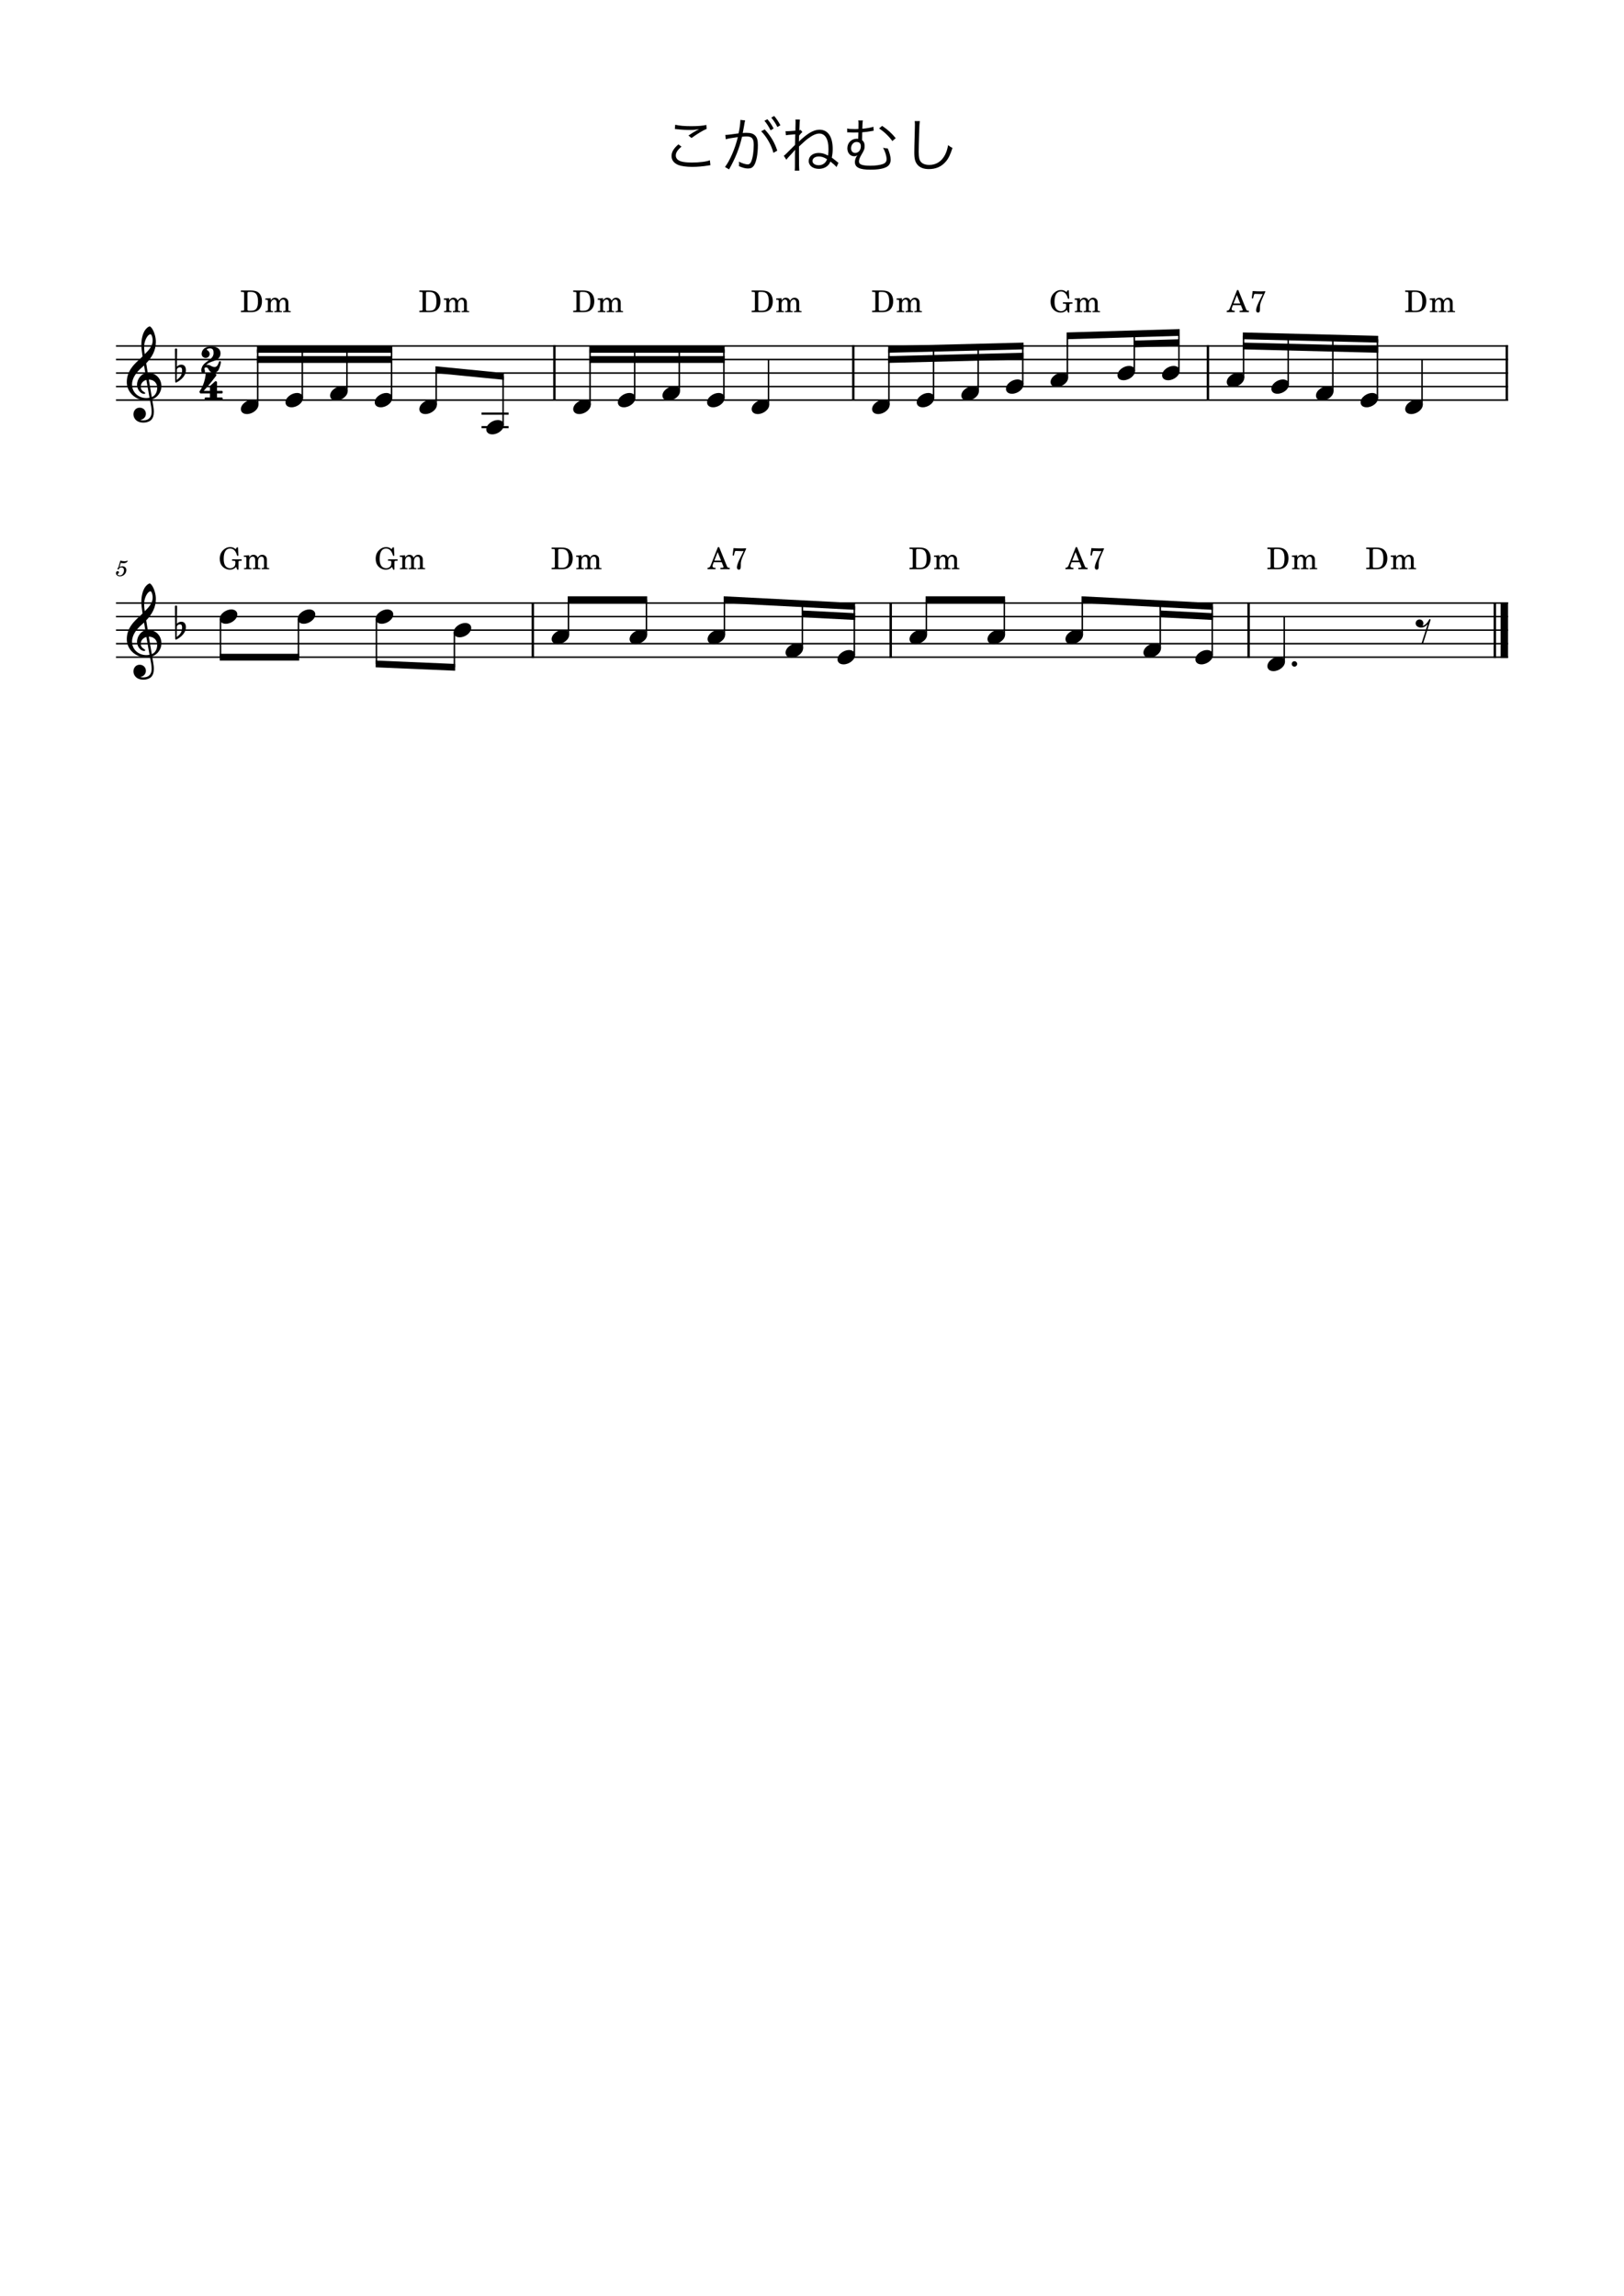 <?xml version="1.0" encoding="UTF-8" standalone="no"?>
<svg width="2977.2px" height="4208.4px" viewBox="0 0 2977.2 4208.4"
 xmlns="http://www.w3.org/2000/svg" xmlns:xlink="http://www.w3.org/1999/xlink" version="1.2" baseProfile="tiny">
<title>こがねむし</title>
<desc>Generated by MuseScore Studio 4.4.2</desc>
<path class="" fill="#ffffff" fill-rule="evenodd" d="M0,0 L2977.2,0 L2977.2,4208.4 L0,4208.4 L0,0 "/>
<polyline class="StaffLines" fill="none" stroke="#000000" stroke-width="2.73" stroke-linejoin="bevel" points="212.598,634.198 2764.6,634.198"/>
<polyline class="StaffLines" fill="none" stroke="#000000" stroke-width="2.73" stroke-linejoin="bevel" points="212.598,658.998 2764.6,658.998"/>
<polyline class="StaffLines" fill="none" stroke="#000000" stroke-width="2.73" stroke-linejoin="bevel" points="212.598,683.798 2764.6,683.798"/>
<polyline class="StaffLines" fill="none" stroke="#000000" stroke-width="2.73" stroke-linejoin="bevel" points="212.598,708.598 2764.6,708.598"/>
<polyline class="StaffLines" fill="none" stroke="#000000" stroke-width="2.73" stroke-linejoin="bevel" points="212.598,733.398 2764.6,733.398"/>
<polyline class="StaffLines" fill="none" stroke="#000000" stroke-width="2.73" stroke-linejoin="bevel" points="212.598,1105.4 2764.6,1105.4"/>
<polyline class="StaffLines" fill="none" stroke="#000000" stroke-width="2.73" stroke-linejoin="bevel" points="212.598,1130.2 2764.6,1130.2"/>
<polyline class="StaffLines" fill="none" stroke="#000000" stroke-width="2.73" stroke-linejoin="bevel" points="212.598,1155 2764.6,1155"/>
<polyline class="StaffLines" fill="none" stroke="#000000" stroke-width="2.73" stroke-linejoin="bevel" points="212.598,1179.8 2764.6,1179.8"/>
<polyline class="StaffLines" fill="none" stroke="#000000" stroke-width="2.73" stroke-linejoin="bevel" points="212.598,1204.6 2764.6,1204.6"/>
<path class="Text" d="M1237.14,236.459 C1238.57,236.459 1238.79,236.569 1240.77,236.789 C1247.92,237.669 1257.27,238.219 1264.97,238.219 C1271.24,238.219 1274.98,237.889 1281.58,236.789 C1280.48,237.449 1280.26,237.449 1279.49,237.889 C1278.17,238.549 1277.95,238.659 1276.74,239.319 C1271.79,242.069 1269.15,243.719 1262.11,248.449 L1267.72,252.959 C1278.5,245.149 1288.62,239.099 1295.44,236.239 L1294.89,228.979 C1288.84,230.519 1279.93,231.289 1267.06,231.289 C1254.52,231.289 1245.83,230.519 1237.8,228.649 L1237.14,236.459 M1243.74,264.619 C1235.27,271.769 1231.09,278.699 1231.09,285.849 C1231.09,293.439 1235.38,299.049 1243.63,302.459 C1249.02,304.549 1258.37,305.869 1268.93,305.869 C1278.61,305.869 1289.06,304.989 1298.63,303.339 C1300.5,303.009 1300.94,302.899 1302.37,302.789 L1301.38,293.769 C1295.22,296.299 1282.13,297.949 1268.38,297.949 C1259.69,297.949 1252.43,297.179 1248.25,295.749 C1242.09,293.659 1238.9,290.029 1238.9,284.969 C1238.9,279.799 1242.2,274.739 1249.35,268.799 L1243.74,264.619 M1401.37,221.389 C1404.67,224.909 1409.95,233.049 1412.7,238.879 L1418.2,235.579 C1414.9,229.089 1411.82,224.469 1406.87,218.529 L1401.37,221.389 M1330.53,255.269 C1335.48,253.839 1338.56,253.289 1352.64,251.309 C1347.69,272.099 1338.23,294.099 1329.1,306.089 L1336.58,310.489 C1348.02,290.359 1355.72,271.219 1360.34,250.649 C1364.41,250.209 1365.84,250.099 1368.26,250.099 C1378.49,250.099 1381.79,253.839 1381.79,265.499 C1381.79,277.819 1380.14,289.039 1377.17,296.079 C1375.74,299.599 1373.65,301.359 1370.9,301.359 C1366.94,301.359 1360.78,299.489 1354.51,296.299 C1354.84,298.279 1354.84,298.939 1354.84,300.589 C1354.84,302.129 1354.84,302.899 1354.62,304.549 C1361.88,307.629 1366.5,308.839 1371.23,308.839 C1376.4,308.839 1379.37,307.409 1382.01,303.669 C1386.52,297.289 1389.38,282.659 1389.38,265.829 C1389.38,256.809 1387.84,251.749 1383.99,248.119 C1380.58,244.819 1375.96,243.499 1368.15,243.499 C1365.62,243.499 1364.19,243.609 1361.66,243.829 C1362.54,239.099 1363.53,234.039 1363.97,231.289 C1364.85,225.349 1365.4,222.819 1366.06,220.729 L1357.26,219.739 C1357.26,220.399 1357.26,220.949 1357.26,221.169 C1357.26,225.789 1355.83,236.239 1353.96,244.489 C1337.79,246.799 1333.61,247.239 1329.65,247.349 L1330.53,255.269 M1413.91,215.559 C1418.2,220.509 1422.82,227.659 1425.13,232.829 L1430.63,229.639 C1427,222.709 1424.25,218.639 1419.3,212.589 L1413.91,215.559 M1395.43,240.639 C1405.33,250.429 1414.24,266.159 1417.87,280.129 L1424.91,276.169 C1420.29,261.649 1412.81,248.889 1401.92,237.229 L1395.43,240.639 M1440.75,247.899 C1443.61,247.349 1443.61,247.349 1457.91,246.139 C1457.58,256.809 1457.58,256.809 1457.47,265.609 C1439.54,283.649 1439.54,283.649 1436.9,285.519 L1441.52,292.779 C1443.61,290.029 1443.72,289.919 1450.76,282.329 C1453.95,278.919 1456.48,276.059 1457.69,274.519 C1457.47,278.259 1457.36,280.789 1457.36,287.499 C1457.36,308.179 1457.36,308.179 1456.92,312.799 L1465.39,312.799 C1464.84,308.179 1464.73,301.029 1464.73,283.979 L1464.73,268.579 C1473.75,259.999 1477.38,256.919 1481.67,253.729 C1489.59,247.789 1496.3,244.819 1502.02,244.819 C1512.8,244.819 1518.85,255.159 1518.85,273.419 C1518.85,277.709 1518.63,280.459 1517.97,285.189 C1511.81,281.779 1506.75,280.349 1500.81,280.349 C1490.03,280.349 1482.55,286.399 1482.55,295.199 C1482.55,303.559 1490.25,309.499 1501.14,309.499 C1507.52,309.499 1513.57,307.299 1517.42,303.559 C1519.73,301.469 1520.94,299.599 1522.37,296.079 C1527.32,299.929 1531.39,303.559 1533.59,306.199 L1537.11,298.499 C1536.01,297.729 1535.9,297.619 1534.47,296.409 C1533.48,295.529 1532.49,294.759 1531.61,294.099 C1526.33,290.029 1526.33,290.029 1524.9,288.929 C1526.11,282.659 1526.55,278.699 1526.55,272.979 C1526.55,250.539 1517.75,237.779 1502.57,237.779 C1494.32,237.779 1486.18,241.409 1475.95,249.439 C1470.89,253.509 1467.15,256.809 1464.62,259.669 L1464.95,248.449 C1467.59,245.259 1469.79,242.839 1470.89,242.069 L1467.92,238.109 C1467.26,238.549 1467.04,238.549 1465.94,238.769 C1465.83,238.769 1465.61,238.769 1465.39,238.769 C1466.05,222.049 1466.05,222.049 1466.49,219.189 L1458.24,219.079 C1458.46,221.389 1458.46,222.489 1458.46,224.469 C1458.46,226.229 1458.35,232.389 1458.13,239.539 C1448.45,240.309 1445.48,240.529 1442.73,240.529 C1442.18,240.529 1441.41,240.529 1440.09,240.419 L1440.75,247.899 M1516.21,291.899 C1516.21,291.899 1515.99,292.669 1515.44,293.659 C1514.23,296.409 1512.25,298.829 1509.72,300.369 C1507.19,302.129 1504.22,302.899 1500.7,302.899 C1494.21,302.899 1489.48,299.599 1489.48,295.089 C1489.48,290.249 1494.21,286.839 1501.03,286.839 C1506.2,286.839 1510.27,288.159 1516.21,291.899 M1553.17,242.619 C1553.83,242.509 1554.27,242.509 1554.6,242.509 C1554.93,242.509 1555.59,242.509 1556.47,242.619 C1559.55,242.839 1561.75,242.949 1564.72,242.949 C1566.59,242.949 1569.56,242.839 1573.63,242.729 C1573.63,243.719 1573.63,243.719 1573.52,247.349 C1573.41,250.979 1573.41,253.399 1573.3,254.499 C1572.2,254.279 1571.54,254.279 1570.88,254.279 C1560.87,254.279 1553.39,261.759 1553.39,271.879 C1553.39,280.239 1558.67,286.399 1565.82,286.399 C1568.35,286.399 1569.67,285.959 1571.65,284.529 L1571.76,284.639 C1570.33,286.839 1570.33,286.839 1569.89,287.499 C1568.24,290.359 1567.25,293.989 1567.25,297.069 C1567.25,306.859 1575.83,311.039 1595.63,311.039 C1609.93,311.039 1620.27,309.169 1626.32,305.429 C1630.61,302.679 1632.81,298.389 1632.81,292.669 C1632.81,287.059 1630.83,279.579 1627.42,272.099 C1623.79,271.989 1622.47,271.769 1618.84,270.779 C1622.58,277.269 1625.33,286.069 1625.33,291.679 C1625.33,296.079 1623.46,298.719 1618.84,300.589 C1614.22,302.459 1604.87,303.779 1595.74,303.779 C1588.04,303.779 1582.54,303.119 1579.13,301.799 C1576.05,300.589 1574.73,298.719 1574.73,295.969 C1574.73,292.559 1576.05,289.039 1579.13,283.759 C1584.19,275.399 1585.07,272.979 1585.07,267.699 C1585.07,262.639 1583.64,259.449 1580.45,256.919 C1580.45,252.849 1580.45,252.079 1580.67,242.509 C1586.06,242.179 1592.44,241.299 1598.27,240.199 C1600.03,239.759 1600.36,239.759 1601.68,239.649 L1601.13,232.279 C1597.39,233.819 1589.47,235.249 1580.89,236.019 C1580.89,234.589 1580.89,234.039 1581,232.829 C1581,229.969 1581,229.969 1581.11,228.649 C1581.33,223.369 1581.44,222.929 1581.99,220.839 L1573.41,220.729 C1573.74,222.819 1573.85,224.029 1573.85,225.679 C1573.85,229.199 1573.85,231.179 1573.74,236.349 C1570.55,236.569 1569.12,236.569 1566.81,236.569 C1559.22,236.569 1556.03,236.349 1553.17,235.469 L1553.17,242.619 M1570.66,260.219 C1575.83,260.549 1578.14,262.969 1578.14,268.359 C1578.14,275.069 1573.63,280.349 1567.8,280.349 C1563.18,280.349 1560.21,276.939 1560.21,271.769 C1560.21,265.499 1564.72,260.219 1570.11,260.219 C1570.22,260.219 1570.44,260.219 1570.66,260.219 M1611.58,235.469 C1620.49,241.079 1629.84,249.989 1635.89,258.569 L1642.05,253.289 C1634.79,244.269 1627.53,237.669 1617.19,230.739 L1611.58,235.469 M1676.81,221.939 C1677.14,224.139 1677.25,225.459 1677.25,227.769 C1677.25,229.529 1677.25,231.619 1677.14,234.919 C1676.26,269.569 1676.15,272.319 1676.15,279.689 C1676.15,291.239 1677.69,297.069 1682.2,302.239 C1686.6,307.299 1693.53,309.939 1702.88,309.939 C1715.75,309.939 1726.09,305.429 1733.9,296.189 C1738.74,290.579 1741.93,284.089 1746.11,271.219 C1742.59,269.459 1741.27,268.579 1738.19,265.939 C1736.65,273.639 1735.33,277.929 1732.8,283.209 C1726.53,295.749 1716.41,302.349 1703.32,302.349 C1697.6,302.349 1692.65,300.809 1689.57,298.059 C1686.27,295.089 1684.84,291.459 1684.4,284.859 C1684.29,282.329 1684.18,279.579 1684.18,278.259 C1684.18,273.309 1684.51,258.349 1684.95,245.149 C1685.28,231.289 1685.72,225.679 1686.38,221.939 L1676.81,221.939 "/>
<path class="MeasureNumber" d="M216.922,1040.48 C215.682,1041.24 215.322,1041.72 215.322,1042.52 C215.322,1043.28 215.962,1043.84 216.762,1043.84 C217.802,1043.84 218.402,1043.08 218.522,1041.6 C219.762,1040.6 221.082,1040.16 222.682,1040.16 C225.642,1040.16 227.282,1042 227.282,1045.32 C227.282,1050.52 223.922,1054.76 219.802,1054.76 C217.442,1054.76 215.522,1053.64 215.522,1052.32 C215.522,1052.08 215.562,1052 215.762,1051.88 C217.042,1051.28 218.082,1050.84 218.082,1049.16 C218.082,1047.88 217.082,1046.92 215.682,1046.92 C213.922,1046.92 212.602,1048.4 212.602,1050.32 C212.602,1053.84 215.642,1056.4 219.922,1056.4 C226.402,1056.4 231.642,1051.24 231.642,1044.84 C231.642,1040.8 228.562,1037.96 224.202,1037.96 C222.482,1037.96 221.082,1038.32 219.162,1039.28 L221.402,1031.72 C223.522,1032.16 225.202,1032.36 226.642,1032.36 C229.282,1032.36 231.642,1031.52 232.962,1030.12 C233.642,1029.32 234.042,1028.64 234.042,1028.12 C234.042,1027.88 233.922,1027.64 233.762,1027.64 C233.642,1027.64 233.562,1027.68 233.322,1027.8 C232.002,1028.44 230.322,1028.8 228.762,1028.8 C226.362,1028.8 223.522,1028.4 220.562,1027.64 L216.922,1040.48 "/>
<polyline class="BarLine" fill="none" stroke="#000000" stroke-width="4.46" stroke-linejoin="bevel" points="1632.9,1104.03 1632.9,1205.96"/>
<polyline class="BarLine" fill="none" stroke="#000000" stroke-width="4.46" stroke-linejoin="bevel" points="2740.42,1104.03 2740.42,1205.96"/>
<polyline class="BarLine" fill="none" stroke="#000000" stroke-width="13.64" stroke-linejoin="bevel" points="2757.78,1104.03 2757.78,1205.96"/>
<polyline class="BarLine" fill="none" stroke="#000000" stroke-width="4.46" stroke-linejoin="bevel" points="2762.37,632.834 2762.37,734.762"/>
<polyline class="BarLine" fill="none" stroke="#000000" stroke-width="4.46" stroke-linejoin="bevel" points="1564.29,632.834 1564.29,734.762"/>
<polyline class="BarLine" fill="none" stroke="#000000" stroke-width="4.46" stroke-linejoin="bevel" points="2288.99,1104.03 2288.99,1205.96"/>
<polyline class="BarLine" fill="none" stroke="#000000" stroke-width="4.46" stroke-linejoin="bevel" points="976.816,1104.03 976.816,1205.96"/>
<polyline class="BarLine" fill="none" stroke="#000000" stroke-width="4.46" stroke-linejoin="bevel" points="2214.45,632.834 2214.45,734.762"/>
<polyline class="BarLine" fill="none" stroke="#000000" stroke-width="4.46" stroke-linejoin="bevel" points="1016.37,632.834 1016.37,734.762"/>
<polyline class="LedgerLine" fill="none" stroke="#000000" stroke-width="3.97" stroke-linejoin="bevel" points="882.768,758.198 932.353,758.198"/>
<polyline class="LedgerLine" fill="none" stroke="#000000" stroke-width="3.97" stroke-linejoin="bevel" points="882.768,782.998 932.353,782.998"/>
<polyline class="Stem" fill="none" stroke="#000000" stroke-width="2.73" stroke-linejoin="bevel" points="554.235,729.43 554.235,640.398"/>
<polyline class="Stem" fill="none" stroke="#000000" stroke-width="2.73" stroke-linejoin="bevel" points="2161.29,679.83 2161.29,609.439"/>
<polyline class="Stem" fill="none" stroke="#000000" stroke-width="2.73" stroke-linejoin="bevel" points="1328.02,1163.43 1328.02,1099.27"/>
<polyline class="Stem" fill="none" stroke="#000000" stroke-width="2.73" stroke-linejoin="bevel" points="1470.95,1188.23 1470.95,1106.62"/>
<polyline class="Stem" fill="none" stroke="#000000" stroke-width="2.73" stroke-linejoin="bevel" points="1185.08,1163.43 1185.08,1099.2"/>
<polyline class="Stem" fill="none" stroke="#000000" stroke-width="2.73" stroke-linejoin="bevel" points="1984.11,1163.43 1984.11,1099.27"/>
<polyline class="Stem" fill="none" stroke="#000000" stroke-width="2.73" stroke-linejoin="bevel" points="1566.24,1200.63 1566.24,1111.53"/>
<polyline class="Stem" fill="none" stroke="#000000" stroke-width="2.73" stroke-linejoin="bevel" points="1081.7,741.83 1081.7,640.398"/>
<polyline class="Stem" fill="none" stroke="#000000" stroke-width="2.73" stroke-linejoin="bevel" points="1042.15,1163.43 1042.15,1099.2"/>
<polyline class="Stem" fill="none" stroke="#000000" stroke-width="2.73" stroke-linejoin="bevel" points="2127.04,1188.23 2127.04,1106.62"/>
<polyline class="Stem" fill="none" stroke="#000000" stroke-width="2.73" stroke-linejoin="bevel" points="2222.33,1200.63 2222.33,1111.53"/>
<polyline class="Stem" fill="none" stroke="#000000" stroke-width="2.73" stroke-linejoin="bevel" points="1163.5,729.43 1163.5,640.398"/>
<polyline class="Stem" fill="none" stroke="#000000" stroke-width="2.73" stroke-linejoin="bevel" points="833.013,1159.16 833.013,1223.14"/>
<polyline class="Stem" fill="none" stroke="#000000" stroke-width="2.73" stroke-linejoin="bevel" points="1245.29,717.03 1245.29,640.398"/>
<polyline class="Stem" fill="none" stroke="#000000" stroke-width="2.73" stroke-linejoin="bevel" points="690.079,1134.36 690.079,1217.06"/>
<polyline class="Stem" fill="none" stroke="#000000" stroke-width="2.73" stroke-linejoin="bevel" points="1327.09,729.43 1327.09,640.398"/>
<polyline class="Stem" fill="none" stroke="#000000" stroke-width="2.73" stroke-linejoin="bevel" points="547.144,1134.36 547.144,1204.6"/>
<polyline class="Stem" fill="none" stroke="#000000" stroke-width="2.73" stroke-linejoin="bevel" points="1408.88,741.83 1408.88,658.998"/>
<polyline class="Stem" fill="none" stroke="#000000" stroke-width="2.73" stroke-linejoin="bevel" points="404.209,1134.36 404.209,1204.6"/>
<polyline class="Stem" fill="none" stroke="#000000" stroke-width="2.73" stroke-linejoin="bevel" points="472.44,741.83 472.44,640.398"/>
<polyline class="Stem" fill="none" stroke="#000000" stroke-width="2.73" stroke-linejoin="bevel" points="799.618,741.83 799.618,677.733"/>
<polyline class="Stem" fill="none" stroke="#000000" stroke-width="2.73" stroke-linejoin="bevel" points="1841.17,1163.43 1841.17,1099.2"/>
<polyline class="Stem" fill="none" stroke="#000000" stroke-width="2.73" stroke-linejoin="bevel" points="1629.62,741.83 1629.62,640.364"/>
<polyline class="Stem" fill="none" stroke="#000000" stroke-width="2.73" stroke-linejoin="bevel" points="717.823,729.43 717.823,640.398"/>
<polyline class="Stem" fill="none" stroke="#000000" stroke-width="2.73" stroke-linejoin="bevel" points="2354.32,1213.03 2354.32,1130.2"/>
<polyline class="Stem" fill="none" stroke="#000000" stroke-width="2.73" stroke-linejoin="bevel" points="2606.96,741.83 2606.96,658.998"/>
<polyline class="Stem" fill="none" stroke="#000000" stroke-width="2.73" stroke-linejoin="bevel" points="1711.42,729.43 1711.42,638.32"/>
<polyline class="Stem" fill="none" stroke="#000000" stroke-width="2.73" stroke-linejoin="bevel" points="2525.17,729.43 2525.17,621.764"/>
<polyline class="Stem" fill="none" stroke="#000000" stroke-width="2.73" stroke-linejoin="bevel" points="1793.21,717.03 1793.21,636.276"/>
<polyline class="Stem" fill="none" stroke="#000000" stroke-width="2.73" stroke-linejoin="bevel" points="2443.37,717.03 2443.37,619.72"/>
<polyline class="Stem" fill="none" stroke="#000000" stroke-width="2.73" stroke-linejoin="bevel" points="1875.01,704.63 1875.01,634.233"/>
<polyline class="Stem" fill="none" stroke="#000000" stroke-width="2.73" stroke-linejoin="bevel" points="636.029,717.03 636.029,640.398"/>
<polyline class="Stem" fill="none" stroke="#000000" stroke-width="2.73" stroke-linejoin="bevel" points="1956.8,692.23 1956.8,615.558"/>
<polyline class="Stem" fill="none" stroke="#000000" stroke-width="2.73" stroke-linejoin="bevel" points="2361.58,704.63 2361.58,617.676"/>
<polyline class="Stem" fill="none" stroke="#000000" stroke-width="2.73" stroke-linejoin="bevel" points="2279.78,692.23 2279.78,615.633"/>
<polyline class="Stem" fill="none" stroke="#000000" stroke-width="2.73" stroke-linejoin="bevel" points="1698.24,1163.43 1698.24,1099.2"/>
<polyline class="Stem" fill="none" stroke="#000000" stroke-width="2.73" stroke-linejoin="bevel" points="2079.49,679.83 2079.49,611.887"/>
<polyline class="Stem" fill="none" stroke="#000000" stroke-width="2.73" stroke-linejoin="bevel" points="922.309,779.03 922.309,689.864"/>
<path class="Note" transform="matrix(0.992,0,0,0.992,2330.72,708.598)" d="M0,4.2 C0,8.5 3.1,13.3 11.2,13.3 C21.6,13.3 32.5,4.8 32.5,-4 C32.5,-9.9 27.5,-13.2 21.3,-13.2 C11.6,-13.2 0,-5 0,4.2"/>
<path class="Note" transform="matrix(0.992,0,0,0.992,1050.84,745.798)" d="M0,4.2 C0,8.5 3.1,13.3 11.2,13.3 C21.6,13.3 32.5,4.8 32.5,-4 C32.5,-9.9 27.5,-13.2 21.3,-13.2 C11.6,-13.2 0,-5 0,4.2"/>
<path class="Note" transform="matrix(0.992,0,0,0.992,2048.63,683.798)" d="M0,4.2 C0,8.5 3.1,13.3 11.2,13.3 C21.6,13.3 32.5,4.8 32.5,-4 C32.5,-9.9 27.5,-13.2 21.3,-13.2 C11.6,-13.2 0,-5 0,4.2"/>
<path class="Note" transform="matrix(0.992,0,0,0.992,1154.22,1167.4)" d="M0,4.2 C0,8.5 3.1,13.3 11.2,13.3 C21.6,13.3 32.5,4.8 32.5,-4 C32.5,-9.9 27.5,-13.2 21.3,-13.2 C11.6,-13.2 0,-5 0,4.2"/>
<path class="Note" transform="matrix(0.992,0,0,0.992,2323.46,1217)" d="M0,4.2 C0,8.5 3.1,13.3 11.2,13.3 C21.6,13.3 32.5,4.8 32.5,-4 C32.5,-9.9 27.5,-13.2 21.3,-13.2 C11.6,-13.2 0,-5 0,4.2"/>
<path class="Note" transform="matrix(0.992,0,0,0.992,891.448,782.998)" d="M0,4.2 C0,8.5 3.1,13.3 11.2,13.3 C21.6,13.3 32.5,4.8 32.5,-4 C32.5,-9.9 27.5,-13.2 21.3,-13.2 C11.6,-13.2 0,-5 0,4.2"/>
<path class="Note" transform="matrix(0.992,0,0,0.992,2248.92,696.198)" d="M0,4.2 C0,8.5 3.1,13.3 11.2,13.3 C21.6,13.3 32.5,4.8 32.5,-4 C32.5,-9.9 27.5,-13.2 21.3,-13.2 C11.6,-13.2 0,-5 0,4.2"/>
<path class="Note" transform="matrix(0.992,0,0,0.992,768.757,745.798)" d="M0,4.2 C0,8.5 3.1,13.3 11.2,13.3 C21.6,13.3 32.5,4.8 32.5,-4 C32.5,-9.9 27.5,-13.2 21.3,-13.2 C11.6,-13.2 0,-5 0,4.2"/>
<path class="Note" transform="matrix(0.992,0,0,0.992,1925.94,696.198)" d="M0,4.2 C0,8.5 3.1,13.3 11.2,13.3 C21.6,13.3 32.5,4.8 32.5,-4 C32.5,-9.9 27.5,-13.2 21.3,-13.2 C11.6,-13.2 0,-5 0,4.2"/>
<path class="Note" transform="matrix(0.992,0,0,0.992,1844.15,708.598)" d="M0,4.2 C0,8.5 3.1,13.3 11.2,13.3 C21.6,13.3 32.5,4.8 32.5,-4 C32.5,-9.9 27.5,-13.2 21.3,-13.2 C11.6,-13.2 0,-5 0,4.2"/>
<path class="Note" transform="matrix(0.992,0,0,0.992,2130.43,683.798)" d="M0,4.2 C0,8.5 3.1,13.3 11.2,13.3 C21.6,13.3 32.5,4.8 32.5,-4 C32.5,-9.9 27.5,-13.2 21.3,-13.2 C11.6,-13.2 0,-5 0,4.2"/>
<path class="Note" transform="matrix(0.992,0,0,0.992,1762.35,720.998)" d="M0,4.2 C0,8.5 3.1,13.3 11.2,13.3 C21.6,13.3 32.5,4.8 32.5,-4 C32.5,-9.9 27.5,-13.2 21.3,-13.2 C11.6,-13.2 0,-5 0,4.2"/>
<path class="Note" transform="matrix(0.992,0,0,0.992,2412.51,720.998)" d="M0,4.2 C0,8.5 3.1,13.3 11.2,13.3 C21.6,13.3 32.5,4.8 32.5,-4 C32.5,-9.9 27.5,-13.2 21.3,-13.2 C11.6,-13.2 0,-5 0,4.2"/>
<path class="Note" transform="matrix(0.992,0,0,0.992,1680.56,733.398)" d="M0,4.2 C0,8.5 3.1,13.3 11.2,13.3 C21.6,13.3 32.5,4.8 32.5,-4 C32.5,-9.9 27.5,-13.2 21.3,-13.2 C11.6,-13.2 0,-5 0,4.2"/>
<path class="Note" transform="matrix(0.992,0,0,0.992,2494.31,733.398)" d="M0,4.2 C0,8.5 3.1,13.3 11.2,13.3 C21.6,13.3 32.5,4.8 32.5,-4 C32.5,-9.9 27.5,-13.2 21.3,-13.2 C11.6,-13.2 0,-5 0,4.2"/>
<path class="Note" transform="matrix(0.992,0,0,0.992,2191.47,1204.6)" d="M0,4.2 C0,8.5 3.1,13.3 11.2,13.3 C21.6,13.3 32.5,4.8 32.5,-4 C32.5,-9.9 27.5,-13.2 21.3,-13.2 C11.6,-13.2 0,-5 0,4.2"/>
<path class="Note" transform="matrix(0.992,0,0,0.992,2576.1,745.798)" d="M0,4.2 C0,8.5 3.1,13.3 11.2,13.3 C21.6,13.3 32.5,4.8 32.5,-4 C32.5,-9.9 27.5,-13.2 21.3,-13.2 C11.6,-13.2 0,-5 0,4.2"/>
<path class="Note" transform="matrix(0.992,0,0,0.992,441.58,745.798)" d="M0,4.2 C0,8.5 3.1,13.3 11.2,13.3 C21.6,13.3 32.5,4.8 32.5,-4 C32.5,-9.9 27.5,-13.2 21.3,-13.2 C11.6,-13.2 0,-5 0,4.2"/>
<path class="Note" transform="matrix(0.992,0,0,0.992,2096.18,1192.2)" d="M0,4.2 C0,8.5 3.1,13.3 11.2,13.3 C21.6,13.3 32.5,4.8 32.5,-4 C32.5,-9.9 27.5,-13.2 21.3,-13.2 C11.6,-13.2 0,-5 0,4.2"/>
<path class="Note" transform="matrix(0.992,0,0,0.992,1598.76,745.798)" d="M0,4.2 C0,8.5 3.1,13.3 11.2,13.3 C21.6,13.3 32.5,4.8 32.5,-4 C32.5,-9.9 27.5,-13.2 21.3,-13.2 C11.6,-13.2 0,-5 0,4.2"/>
<path class="Note" transform="matrix(0.992,0,0,0.992,1953.25,1167.4)" d="M0,4.2 C0,8.5 3.1,13.3 11.2,13.3 C21.6,13.3 32.5,4.8 32.5,-4 C32.5,-9.9 27.5,-13.2 21.3,-13.2 C11.6,-13.2 0,-5 0,4.2"/>
<path class="Note" transform="matrix(0.992,0,0,0.992,1011.29,1167.4)" d="M0,4.2 C0,8.5 3.1,13.3 11.2,13.3 C21.6,13.3 32.5,4.8 32.5,-4 C32.5,-9.9 27.5,-13.2 21.3,-13.2 C11.6,-13.2 0,-5 0,4.2"/>
<path class="Note" transform="matrix(0.992,0,0,0.992,1297.16,1167.4)" d="M0,4.2 C0,8.5 3.1,13.3 11.2,13.3 C21.6,13.3 32.5,4.8 32.5,-4 C32.5,-9.9 27.5,-13.2 21.3,-13.2 C11.6,-13.2 0,-5 0,4.2"/>
<path class="Note" transform="matrix(0.992,0,0,0.992,1378.02,745.798)" d="M0,4.2 C0,8.5 3.1,13.3 11.2,13.3 C21.6,13.3 32.5,4.8 32.5,-4 C32.5,-9.9 27.5,-13.2 21.3,-13.2 C11.6,-13.2 0,-5 0,4.2"/>
<path class="Note" transform="matrix(0.992,0,0,0.992,402.845,1130.2)" d="M0,4.2 C0,8.5 3.1,13.3 11.2,13.3 C21.6,13.3 32.5,4.8 32.5,-4 C32.5,-9.9 27.5,-13.2 21.3,-13.2 C11.6,-13.2 0,-5 0,4.2"/>
<path class="Note" transform="matrix(0.992,0,0,0.992,1810.31,1167.4)" d="M0,4.2 C0,8.5 3.1,13.3 11.2,13.3 C21.6,13.3 32.5,4.8 32.5,-4 C32.5,-9.9 27.5,-13.2 21.3,-13.2 C11.6,-13.2 0,-5 0,4.2"/>
<path class="Note" transform="matrix(0.992,0,0,0.992,1667.38,1167.4)" d="M0,4.2 C0,8.5 3.1,13.3 11.2,13.3 C21.6,13.3 32.5,4.8 32.5,-4 C32.5,-9.9 27.5,-13.2 21.3,-13.2 C11.6,-13.2 0,-5 0,4.2"/>
<path class="Note" transform="matrix(0.992,0,0,0.992,1296.23,733.398)" d="M0,4.2 C0,8.5 3.1,13.3 11.2,13.3 C21.6,13.3 32.5,4.8 32.5,-4 C32.5,-9.9 27.5,-13.2 21.3,-13.2 C11.6,-13.2 0,-5 0,4.2"/>
<path class="Note" transform="matrix(0.992,0,0,0.992,545.78,1130.2)" d="M0,4.2 C0,8.5 3.1,13.3 11.2,13.3 C21.6,13.3 32.5,4.8 32.5,-4 C32.5,-9.9 27.5,-13.2 21.3,-13.2 C11.6,-13.2 0,-5 0,4.2"/>
<path class="Note" transform="matrix(0.992,0,0,0.992,1214.43,720.998)" d="M0,4.2 C0,8.5 3.1,13.3 11.2,13.3 C21.6,13.3 32.5,4.8 32.5,-4 C32.5,-9.9 27.5,-13.2 21.3,-13.2 C11.6,-13.2 0,-5 0,4.2"/>
<path class="Note" transform="matrix(0.992,0,0,0.992,688.715,1130.2)" d="M0,4.2 C0,8.5 3.1,13.3 11.2,13.3 C21.6,13.3 32.5,4.8 32.5,-4 C32.5,-9.9 27.5,-13.2 21.3,-13.2 C11.6,-13.2 0,-5 0,4.2"/>
<path class="Note" transform="matrix(0.992,0,0,0.992,523.374,733.398)" d="M0,4.2 C0,8.5 3.1,13.3 11.2,13.3 C21.6,13.3 32.5,4.8 32.5,-4 C32.5,-9.9 27.5,-13.2 21.3,-13.2 C11.6,-13.2 0,-5 0,4.2"/>
<path class="Note" transform="matrix(0.992,0,0,0.992,605.168,720.998)" d="M0,4.2 C0,8.5 3.1,13.3 11.2,13.3 C21.6,13.3 32.5,4.8 32.5,-4 C32.5,-9.9 27.5,-13.2 21.3,-13.2 C11.6,-13.2 0,-5 0,4.2"/>
<path class="Note" transform="matrix(0.992,0,0,0.992,1132.64,733.398)" d="M0,4.2 C0,8.5 3.1,13.3 11.2,13.3 C21.6,13.3 32.5,4.8 32.5,-4 C32.5,-9.9 27.5,-13.2 21.3,-13.2 C11.6,-13.2 0,-5 0,4.2"/>
<path class="Note" transform="matrix(0.992,0,0,0.992,831.649,1155)" d="M0,4.2 C0,8.5 3.1,13.3 11.2,13.3 C21.6,13.3 32.5,4.8 32.5,-4 C32.5,-9.9 27.5,-13.2 21.3,-13.2 C11.6,-13.2 0,-5 0,4.2"/>
<path class="Note" transform="matrix(0.992,0,0,0.992,686.963,733.398)" d="M0,4.2 C0,8.5 3.1,13.3 11.2,13.3 C21.6,13.3 32.5,4.8 32.5,-4 C32.5,-9.9 27.5,-13.2 21.3,-13.2 C11.6,-13.2 0,-5 0,4.2"/>
<path class="Note" transform="matrix(0.992,0,0,0.992,1535.38,1204.6)" d="M0,4.2 C0,8.5 3.1,13.3 11.2,13.3 C21.6,13.3 32.5,4.8 32.5,-4 C32.5,-9.9 27.5,-13.2 21.3,-13.2 C11.6,-13.2 0,-5 0,4.2"/>
<path class="Note" transform="matrix(0.992,0,0,0.992,1440.09,1192.2)" d="M0,4.2 C0,8.5 3.1,13.3 11.2,13.3 C21.6,13.3 32.5,4.8 32.5,-4 C32.5,-9.9 27.5,-13.2 21.3,-13.2 C11.6,-13.2 0,-5 0,4.2"/>
<path class="Clef" transform="matrix(0.992,0,0,0.992,232.438,1179.8)" d="M12.3,51.3 C12.3,57.9 17.3,66.6 30.8,66.6 C35.5,66.6 39.6,65.4 43.2,63.2 C48.6,59.4 50,52.8 50,46.5 C50,42.6 49.4,38.1 48.4,32.4 C48.1,30.4 47.5,27.4 46.9,23.5 C56.7,20.3 64,10.1 64,-0.2 C64,-15.3 53.3,-25.5 38.7,-25.5 C37.7,-31.5 36.7,-37.4 35.9,-43 C46.4,-54.1 53.7,-66.6 53.7,-82.5 C53.7,-91.6 50.9,-99 49.3,-102.6 C46.9,-107.7 44,-111.2 42.2,-111.2 C41.5,-111.2 38.4,-110 35.1,-106.1 C28.7,-98.5 26.9,-85.7 26.9,-77.3 C26.9,-71.9 27.4,-67 29.1,-55.8 C29,-55.7 23.8,-50.4 21.7,-48.7 C12.6,-40.3 0,-28.1 0,-8.1 C0,10.6 16.3,25.3 34.9,25.3 C37.8,25.3 40.5,25 42.8,24.6 C44.7,34.2 45.9,41.2 45.9,46.5 C45.9,56.9 40.5,62.4 30.4,62.4 C28,62.4 25.9,61.9 25.7,61.9 C25.6,61.8 25.4,61.7 25.4,61.6 C25.4,61.4 25.6,61.3 25.9,61.3 C30.6,60.5 35.3,56.5 35.3,50.1 C35.3,44.7 31.2,39 23.7,39 C16.7,39 12.3,44.7 12.3,51.3 M33.2,-82.2 C34.1,-86.2 38.7,-96.7 43.9,-96.7 C45.4,-96.7 47.8,-91.9 47.8,-84.9 C47.8,-74.5 40.1,-66.7 33.2,-59.9 C32.6,-63.9 32.1,-67.8 32.1,-72 C32.1,-75.7 32.4,-79.1 33.2,-82.2 M42,20.6 C40,21 38.1,21.2 36.2,21.2 C21.9,21.2 9.7,11.2 9.7,-3.9 C9.7,-16.1 18.3,-27 27.1,-34.6 C28.8,-36.1 30.4,-37.5 31.9,-39 C32.8,-33.6 33.5,-28.9 34.2,-24.8 C25.1,-22.1 18.9,-12.5 18.9,-3.1 C18.9,3.9 24.4,13.5 32.4,13.5 C33.2,13.5 34.1,13.1 34.1,12.2 C34.1,11.3 33.1,10.8 31.9,10 C28,7.6 25.8,5 25.8,0.1 C25.8,-6 30.4,-10.9 36.2,-12.3 L42,20.6 M56.2,2.1 C56.2,9.2 53.3,16.5 46.2,19.4 C44.1,7.4 41.4,-8.5 40.7,-12.9 C49.7,-12.9 56.2,-6.8 56.2,2.1"/>
<path class="Clef" transform="matrix(0.992,0,0,0.992,232.438,708.598)" d="M12.3,51.3 C12.3,57.9 17.3,66.6 30.8,66.6 C35.5,66.6 39.6,65.4 43.2,63.2 C48.6,59.4 50,52.8 50,46.5 C50,42.6 49.4,38.1 48.4,32.4 C48.1,30.4 47.5,27.4 46.9,23.5 C56.7,20.3 64,10.1 64,-0.2 C64,-15.3 53.3,-25.5 38.7,-25.5 C37.7,-31.5 36.7,-37.4 35.9,-43 C46.4,-54.1 53.7,-66.6 53.7,-82.5 C53.7,-91.6 50.9,-99 49.3,-102.6 C46.9,-107.7 44,-111.2 42.2,-111.2 C41.5,-111.2 38.4,-110 35.1,-106.1 C28.7,-98.5 26.9,-85.7 26.9,-77.3 C26.9,-71.9 27.4,-67 29.1,-55.8 C29,-55.7 23.8,-50.4 21.7,-48.7 C12.6,-40.3 0,-28.1 0,-8.1 C0,10.6 16.3,25.3 34.9,25.3 C37.8,25.3 40.5,25 42.8,24.6 C44.7,34.2 45.9,41.2 45.9,46.5 C45.9,56.9 40.5,62.4 30.4,62.4 C28,62.4 25.9,61.9 25.7,61.9 C25.6,61.8 25.4,61.7 25.4,61.6 C25.4,61.4 25.6,61.3 25.9,61.3 C30.6,60.5 35.3,56.5 35.3,50.1 C35.3,44.7 31.2,39 23.7,39 C16.7,39 12.3,44.7 12.3,51.3 M33.2,-82.2 C34.1,-86.2 38.7,-96.7 43.9,-96.7 C45.4,-96.7 47.8,-91.9 47.8,-84.9 C47.8,-74.5 40.1,-66.7 33.2,-59.9 C32.6,-63.9 32.1,-67.8 32.1,-72 C32.1,-75.7 32.4,-79.1 33.2,-82.2 M42,20.6 C40,21 38.1,21.2 36.2,21.2 C21.9,21.2 9.7,11.2 9.7,-3.9 C9.7,-16.1 18.3,-27 27.1,-34.6 C28.8,-36.1 30.4,-37.5 31.9,-39 C32.8,-33.6 33.5,-28.9 34.2,-24.8 C25.1,-22.1 18.9,-12.5 18.9,-3.1 C18.9,3.9 24.4,13.5 32.4,13.5 C33.2,13.5 34.1,13.1 34.1,12.2 C34.1,11.3 33.1,10.8 31.9,10 C28,7.6 25.8,5 25.8,0.1 C25.8,-6 30.4,-10.9 36.2,-12.3 L42,20.6 M56.2,2.1 C56.2,9.2 53.3,16.5 46.2,19.4 C44.1,7.4 41.4,-8.5 40.7,-12.9 C49.7,-12.9 56.2,-6.8 56.2,2.1"/>
<path class="KeySig" transform="matrix(0.992,0,0,0.992,320.711,683.798)" d="M12,-15.5 C7,-15.5 4.1,-12.4 3.6,-11.8 L4,-43.9 C4,-44.7 3.4,-45.3 2.6,-45.3 L1.4,-45.3 C0.6,-45.3 0,-44.7 0,-43.9 L0.5,16.2 C0.5,17 1.1,17.6 1.9,17.6 C2.1,17.6 2.5,17.5 2.7,17.4 C11.3,13.1 20.3,4.9 20.3,-5.4 C20.3,-10.6 17.9,-15.5 12,-15.5 M3.3,12.7 L3.6,-6.8 C3.8,-7.7 5.3,-10.6 9.3,-10.6 C12.9,-10.6 13.2,-7.2 13.2,-5.1 C13.2,3.8 9.9,7.5 3.3,12.7"/>
<path class="KeySig" transform="matrix(0.992,0,0,0.992,320.711,1155)" d="M12,-15.5 C7,-15.5 4.1,-12.4 3.6,-11.8 L4,-43.9 C4,-44.7 3.4,-45.3 2.6,-45.3 L1.4,-45.3 C0.6,-45.3 0,-44.7 0,-43.9 L0.5,16.2 C0.5,17 1.1,17.6 1.9,17.6 C2.1,17.6 2.5,17.5 2.7,17.4 C11.3,13.1 20.3,4.9 20.3,-5.4 C20.3,-10.6 17.9,-15.5 12,-15.5 M3.3,12.7 L3.6,-6.8 C3.8,-7.7 5.3,-10.6 9.3,-10.6 C12.9,-10.6 13.2,-7.2 13.2,-5.1 C13.2,3.8 9.9,7.5 3.3,12.7"/>
<path class="TimeSig" transform="matrix(0.992,0,0,0.992,367.536,659.494)" d="M34.2,3.9 C33.4,6.1 31.4,13.3 26.5,13.3 C20,13.3 18.6,9.3 13.2,9.3 C12.4,9.3 11.6,9.4 10.6,9.6 C10.6,9.6 13.1,5.8 23.7,2.5 C34.3,-0.8 37,-6 37,-12 C37,-16.2 35.1,-24.5 20,-24.5 C4.9,-24.5 2.1,-15.4 2.1,-10.8 C2.1,-6.7 5.5,-3.4 9.6,-3.4 C13.7,-3.4 17,-6.7 17,-10.8 C17,-13.6 15,-16.7 12.4,-17.7 C12.1,-17.8 11.7,-18.3 11.7,-18.8 C11.7,-19.4 12.2,-20.1 14,-20.6 C14.5,-20.8 15.9,-21.1 17.4,-21.1 C23.1,-21.1 24.2,-17.6 24.2,-12.5 C24.2,-0.8 10.3,1.7 4.5,10.4 C4.5,10.4 1.5,14.6 1.5,19.3 C1.5,24 3.9,24.3 5.1,24.3 C6.7,24.3 8.4,23 8.4,21.2 C8.4,20.8 8.3,20.4 8.1,19.9 C7.5,18.5 7.3,17.4 7.3,16.6 C7.3,16.3 7.3,16 7.4,15.7 C7.5,15.1 8.3,14.1 10.7,14.1 C13.6,14.1 14.7,17.5 16.5,20.1 C18.3,22.7 21.1,24.3 24.3,24.3 C27.5,24.3 31.8,22 33.6,18.3 C35.4,14.6 37.7,7.1 37.7,4.4 C37.7,3.1 36.9,2.5 36,2.5 C35.3,2.5 34.6,2.9 34.2,3.9"/>
<path class="TimeSig" transform="matrix(0.992,0,0,0.992,364.266,708.598)" d="M20.8,12.7 L20.8,20.1 L12.5,20.1 C11.8,20.1 11.1,20.7 11.1,21.5 L11.1,23.4 C11.1,24.2 11.8,24.8 12.5,24.8 L42.8,24.8 C43.6,24.8 44.2,24.2 44.2,23.4 L44.2,21.5 C44.2,20.7 43.6,20.1 42.8,20.1 L33.9,20.1 L33.9,12.7 L42.8,12.7 C43.6,12.7 44.2,12 44.2,11.2 L44.2,9.3 C44.2,8.6 43.6,7.9 42.8,7.9 L33.9,7.9 L33.9,-8 C33.9,-8.6 33.6,-9.1 33.1,-9.3 L31.9,-9.9 C31.7,-10 31.4,-10.1 31.2,-10.1 C30.9,-10 30.5,-9.9 30.3,-9.7 L21.2,-1.4 C20.9,-1.1 20.8,-0.7 20.8,-0.3 L20.8,7.9 L9.3,7.9 C9.3,7.9 20.4,-4.1 32.2,-19.9 C32.6,-20.4 32.7,-20.9 32.7,-21.3 C32.7,-21.8 32.5,-22.2 32.4,-22.3 L30.2,-24.5 C30,-24.7 29.6,-24.9 29.2,-24.9 C28.6,-24.9 15.1,-24.9 14.4,-24.9 C13.6,-24.9 13.1,-24.3 13,-23.7 C13,-23.7 12.5,-16.3 9.9,-8.2 C7.3,-0.1 4.3,4.9 1.7,8.6 C1.7,8.6 1.4,9.1 1.4,9.7 C1.4,9.9 1.4,10.1 1.5,10.3 C1.9,11 2.5,12.1 2.5,12.1 C2.5,12.1 2.7,12.7 3.6,12.7 L20.8,12.7 "/>
<path class="Rest" transform="matrix(0.992,0,0,0.992,2595.25,1155)" d="M26.7,-20.3 C26.6,-20.3 26.4,-20.4 26.3,-20.4 C25.7,-20.4 25.2,-20.1 25,-19.6 C22.7,-15 17.9,-8.8 12.5,-7.8 C13.6,-9.1 14.3,-10.7 14.3,-12.6 C14.3,-16.5 11.1,-19.7 7.2,-19.7 C3.2,-19.7 0,-16.5 0,-12.6 C0,-7.2 5.3,-4.7 10,-4.7 C15.3,-4.7 18.8,-7.2 22.2,-10.9 L10.8,24.7 L13.5,25.5 L27.5,-18.6 C27.6,-18.7 27.6,-18.9 27.6,-19.1 C27.6,-19.6 27.3,-20 26.7,-20.3"/>
<path class="Beam" fill-rule="evenodd" d="M1040.78,1093 L1186.45,1093 L1186.45,1105.4 L1040.78,1105.4 L1040.78,1093 "/>
<path class="Beam" fill-rule="evenodd" d="M1696.87,1093 L1842.54,1093 L1842.54,1105.4 L1696.87,1105.4 L1696.87,1093 "/>
<path class="Beam" fill-rule="evenodd" d="M1955.44,609.396 L2162.65,603.196 L2162.65,615.601 L1955.44,621.801 L1955.44,609.396 "/>
<path class="Beam" fill-rule="evenodd" d="M2078.13,624.325 L2162.65,621.796 L2162.65,634.201 L2078.13,636.73 L2078.13,624.325 "/>
<path class="Beam" fill-rule="evenodd" d="M798.254,671.368 L923.673,683.768 L923.673,696.229 L798.254,683.829 L798.254,671.368 "/>
<path class="Beam" fill-rule="evenodd" d="M2278.42,609.396 L2526.53,615.596 L2526.53,628 L2278.42,621.8 L2278.42,609.396 "/>
<path class="Beam" fill-rule="evenodd" d="M2278.42,627.996 L2526.53,634.196 L2526.53,646.6 L2278.42,640.4 L2278.42,627.996 "/>
<path class="Beam" fill-rule="evenodd" d="M1628.26,634.196 L1876.37,627.996 L1876.37,640.4 L1628.26,646.6 L1628.26,634.196 "/>
<path class="Beam" fill-rule="evenodd" d="M1628.26,652.796 L1876.37,646.596 L1876.37,659 L1628.26,665.2 L1628.26,652.796 "/>
<path class="Beam" fill-rule="evenodd" d="M1080.34,634.198 L1328.45,634.198 L1328.45,646.598 L1080.34,646.598 L1080.34,634.198 "/>
<path class="Beam" fill-rule="evenodd" d="M1080.34,652.798 L1328.45,652.798 L1328.45,665.198 L1080.34,665.198 L1080.34,652.798 "/>
<path class="Beam" fill-rule="evenodd" d="M471.076,634.198 L719.187,634.198 L719.187,646.598 L471.076,646.598 L471.076,634.198 "/>
<path class="Beam" fill-rule="evenodd" d="M471.076,652.798 L719.187,652.798 L719.187,665.198 L471.076,665.198 L471.076,652.798 "/>
<path class="Beam" fill-rule="evenodd" d="M1982.74,1092.99 L2223.69,1105.39 L2223.69,1117.81 L1982.74,1105.41 L1982.74,1092.99 "/>
<path class="Beam" fill-rule="evenodd" d="M2125.68,1118.95 L2223.69,1123.99 L2223.69,1136.41 L2125.68,1131.36 L2125.68,1118.95 "/>
<path class="Beam" fill-rule="evenodd" d="M688.715,1210.79 L834.377,1216.99 L834.377,1229.4 L688.715,1223.2 L688.715,1210.79 "/>
<path class="Beam" fill-rule="evenodd" d="M402.845,1198.4 L548.508,1198.4 L548.508,1210.8 L402.845,1210.8 L402.845,1198.4 "/>
<path class="Beam" fill-rule="evenodd" d="M1326.65,1092.99 L1567.61,1105.39 L1567.61,1117.81 L1326.65,1105.41 L1326.65,1092.99 "/>
<path class="Beam" fill-rule="evenodd" d="M1469.59,1118.95 L1567.61,1123.99 L1567.61,1136.41 L1469.59,1131.36 L1469.59,1118.95 "/>
<path class="Harmony" d="M1667.38,1043.4 L1685.86,1043.4 C1690.75,1043.4 1694.49,1042.63 1697.41,1040.98 C1702.96,1037.84 1706.04,1031.57 1706.04,1023.32 C1706.04,1015.73 1703.29,1009.79 1698.23,1006.49 C1695.21,1004.57 1691.14,1003.69 1684.87,1003.69 L1667.38,1003.69 L1667.38,1006.27 L1668.42,1006.27 C1671.5,1006.33 1672.55,1006.49 1672.99,1007.04 C1673.32,1007.54 1673.32,1007.65 1673.32,1010.45 L1673.32,1036.63 C1673.32,1039.44 1673.32,1039.55 1672.99,1040.04 C1672.55,1040.59 1671.5,1040.76 1668.42,1040.81 L1667.38,1040.81 L1667.38,1043.4 M1682.61,1040.81 C1679.81,1040.81 1679.48,1040.48 1679.48,1037.79 L1679.48,1009.35 C1679.48,1006.66 1679.86,1006.27 1682.61,1006.27 L1685.47,1006.27 C1694.88,1006.27 1698.78,1011.39 1698.78,1023.54 C1698.78,1035.86 1695.26,1040.81 1686.35,1040.81 L1682.61,1040.81 "/>
<path class="Harmony" d="M1722.07,1017.77 L1712.28,1018.37 L1712.28,1020.74 L1714.54,1020.74 C1716.63,1020.79 1716.9,1021.12 1716.9,1023.49 L1716.9,1039.22 C1716.85,1040.04 1716.79,1040.37 1716.57,1040.65 C1716.19,1041.14 1715.14,1041.36 1712.78,1041.42 L1712.56,1041.42 L1712.56,1043.4 L1726.42,1043.4 L1726.42,1041.42 L1726.2,1041.42 C1722.57,1041.31 1722.07,1041.03 1722.07,1039 L1722.07,1028.82 C1722.07,1023.93 1724.77,1020.3 1728.34,1020.3 C1731.48,1020.3 1733.07,1022.55 1733.07,1027.01 L1733.07,1039.27 C1733.02,1039.99 1732.96,1040.37 1732.69,1040.65 C1732.36,1041.14 1731.26,1041.36 1728.89,1041.42 L1728.67,1041.42 L1728.67,1043.4 L1742.59,1043.4 L1742.59,1041.42 L1742.37,1041.42 C1738.74,1041.31 1738.24,1041.03 1738.24,1039.05 L1738.24,1029.32 C1738.24,1023.82 1740.72,1020.3 1744.57,1020.3 C1747.7,1020.3 1749.24,1022.66 1749.24,1027.61 L1749.24,1039.22 C1749.19,1039.99 1749.13,1040.37 1748.86,1040.65 C1748.53,1041.14 1747.43,1041.36 1745.06,1041.42 L1744.84,1041.42 L1744.84,1043.4 L1758.76,1043.4 L1758.76,1041.42 L1758.54,1041.42 C1754.91,1041.31 1754.41,1041.03 1754.41,1039 L1754.41,1026.51 C1754.41,1023.1 1754.08,1021.95 1752.65,1020.08 C1751.06,1018.04 1748.8,1016.94 1746.16,1016.94 C1742.59,1016.94 1739.95,1018.65 1737.58,1022.44 C1736.65,1019.14 1733.68,1016.94 1729.99,1016.94 C1726.64,1016.94 1724.22,1018.54 1722.07,1022 L1722.07,1017.77 "/>
<path class="Harmony" d="M441.581,572.198 L460.061,572.198 C464.956,572.198 468.696,571.428 471.611,569.778 C477.166,566.643 480.246,560.373 480.246,552.123 C480.246,544.533 477.496,538.593 472.436,535.293 C469.411,533.368 465.341,532.488 459.071,532.488 L441.581,532.488 L441.581,535.073 L442.626,535.073 C445.706,535.128 446.751,535.293 447.191,535.843 C447.521,536.338 447.521,536.448 447.521,539.253 L447.521,565.433 C447.521,568.238 447.521,568.348 447.191,568.843 C446.751,569.393 445.706,569.558 442.626,569.613 L441.581,569.613 L441.581,572.198 M456.816,569.613 C454.011,569.613 453.681,569.283 453.681,566.588 L453.681,538.153 C453.681,535.458 454.066,535.073 456.816,535.073 L459.676,535.073 C469.081,535.073 472.986,540.188 472.986,552.343 C472.986,564.663 469.466,569.613 460.556,569.613 L456.816,569.613 "/>
<path class="Harmony" d="M496.276,546.568 L486.486,547.173 L486.486,549.538 L488.741,549.538 C490.831,549.593 491.106,549.923 491.106,552.288 L491.106,568.018 C491.051,568.843 490.996,569.173 490.776,569.448 C490.391,569.943 489.346,570.163 486.981,570.218 L486.761,570.218 L486.761,572.198 L500.621,572.198 L500.621,570.218 L500.401,570.218 C496.771,570.108 496.276,569.833 496.276,567.798 L496.276,557.623 C496.276,552.728 498.971,549.098 502.546,549.098 C505.681,549.098 507.276,551.353 507.276,555.808 L507.276,568.073 C507.221,568.788 507.166,569.173 506.891,569.448 C506.561,569.943 505.461,570.163 503.096,570.218 L502.876,570.218 L502.876,572.198 L516.791,572.198 L516.791,570.218 L516.571,570.218 C512.941,570.108 512.446,569.833 512.446,567.853 L512.446,558.118 C512.446,552.618 514.921,549.098 518.771,549.098 C521.906,549.098 523.446,551.463 523.446,556.413 L523.446,568.018 C523.391,568.788 523.336,569.173 523.061,569.448 C522.731,569.943 521.631,570.163 519.266,570.218 L519.046,570.218 L519.046,572.198 L532.961,572.198 L532.961,570.218 L532.741,570.218 C529.111,570.108 528.616,569.833 528.616,567.798 L528.616,555.313 C528.616,551.903 528.286,550.748 526.856,548.878 C525.261,546.843 523.006,545.743 520.366,545.743 C516.791,545.743 514.151,547.448 511.786,551.243 C510.851,547.943 507.881,545.743 504.196,545.743 C500.841,545.743 498.421,547.338 496.276,550.803 L496.276,546.568 "/>
<path class="Harmony" d="M436.299,1003.3 L434.209,1003.3 L432.064,1006.6 C428.489,1003.8 426.069,1002.86 422.054,1002.86 C417.709,1002.86 414.299,1004.07 410.834,1006.88 C405.389,1011.28 402.859,1016.83 402.859,1024.26 C402.859,1029.87 404.454,1034.54 407.699,1038.12 C411.109,1041.97 416.169,1044.22 421.449,1044.22 C426.069,1044.22 429.314,1042.79 432.889,1039.22 L434.924,1044.17 L437.234,1044.17 L437.234,1032.07 C437.234,1029.26 437.234,1029.15 437.564,1028.66 C438.059,1028.05 439.049,1027.89 442.184,1027.89 L443.009,1027.89 L443.009,1025.3 L425.519,1025.3 L425.519,1027.89 L426.564,1027.89 C431.184,1027.89 431.569,1028.16 431.569,1031.24 C431.569,1033.61 431.184,1035.75 430.469,1037.07 C429.094,1039.77 425.574,1041.64 421.999,1041.64 C418.424,1041.64 414.904,1039.82 413.034,1037.07 C410.999,1033.99 410.119,1030.14 410.119,1024.26 C410.119,1011.99 414.189,1005.45 421.834,1005.45 C428.104,1005.45 432.449,1009.96 434.704,1018.76 L437.069,1018.76 L436.299,1003.3 "/>
<path class="Harmony" d="M456.838,1017.77 L447.048,1018.37 L447.048,1020.74 L449.303,1020.74 C451.393,1020.79 451.668,1021.12 451.668,1023.49 L451.668,1039.22 C451.613,1040.04 451.558,1040.37 451.338,1040.65 C450.953,1041.14 449.908,1041.36 447.543,1041.42 L447.323,1041.42 L447.323,1043.4 L461.183,1043.4 L461.183,1041.42 L460.963,1041.42 C457.333,1041.31 456.838,1041.03 456.838,1039 L456.838,1028.82 C456.838,1023.93 459.533,1020.3 463.108,1020.3 C466.243,1020.3 467.838,1022.55 467.838,1027.01 L467.838,1039.27 C467.783,1039.99 467.728,1040.37 467.453,1040.65 C467.123,1041.14 466.023,1041.36 463.658,1041.42 L463.438,1041.42 L463.438,1043.4 L477.353,1043.4 L477.353,1041.42 L477.133,1041.42 C473.503,1041.31 473.008,1041.03 473.008,1039.05 L473.008,1029.32 C473.008,1023.82 475.483,1020.3 479.333,1020.3 C482.468,1020.3 484.008,1022.66 484.008,1027.61 L484.008,1039.22 C483.953,1039.99 483.898,1040.37 483.623,1040.65 C483.293,1041.14 482.193,1041.36 479.828,1041.42 L479.608,1041.42 L479.608,1043.4 L493.523,1043.4 L493.523,1041.42 L493.303,1041.42 C489.673,1041.31 489.178,1041.03 489.178,1039 L489.178,1026.51 C489.178,1023.1 488.848,1021.95 487.418,1020.08 C485.823,1018.04 483.568,1016.94 480.928,1016.94 C477.353,1016.94 474.713,1018.65 472.348,1022.44 C471.413,1019.14 468.443,1016.94 464.758,1016.94 C461.403,1016.94 458.983,1018.54 456.838,1022 L456.838,1017.77 "/>
<path class="Harmony" d="M1378.02,572.198 L1396.5,572.198 C1401.4,572.198 1405.14,571.428 1408.05,569.778 C1413.61,566.643 1416.69,560.373 1416.69,552.123 C1416.69,544.533 1413.94,538.593 1408.88,535.293 C1405.85,533.368 1401.78,532.488 1395.51,532.488 L1378.02,532.488 L1378.02,535.073 L1379.07,535.073 C1382.15,535.128 1383.19,535.293 1383.63,535.843 C1383.96,536.338 1383.96,536.448 1383.96,539.253 L1383.96,565.433 C1383.96,568.238 1383.96,568.348 1383.63,568.843 C1383.19,569.393 1382.15,569.558 1379.07,569.613 L1378.02,569.613 L1378.02,572.198 M1393.26,569.613 C1390.45,569.613 1390.12,569.283 1390.12,566.588 L1390.12,538.153 C1390.12,535.458 1390.51,535.073 1393.26,535.073 L1396.12,535.073 C1405.52,535.073 1409.43,540.188 1409.43,552.343 C1409.43,564.663 1405.91,569.613 1397,569.613 L1393.26,569.613 "/>
<path class="Harmony" d="M1432.72,546.568 L1422.93,547.173 L1422.93,549.538 L1425.18,549.538 C1427.27,549.593 1427.55,549.923 1427.55,552.288 L1427.55,568.018 C1427.49,568.843 1427.44,569.173 1427.22,569.448 C1426.83,569.943 1425.79,570.163 1423.42,570.218 L1423.2,570.218 L1423.2,572.198 L1437.06,572.198 L1437.06,570.218 L1436.84,570.218 C1433.21,570.108 1432.72,569.833 1432.72,567.798 L1432.72,557.623 C1432.72,552.728 1435.41,549.098 1438.99,549.098 C1442.12,549.098 1443.72,551.353 1443.72,555.808 L1443.72,568.073 C1443.66,568.788 1443.61,569.173 1443.33,569.448 C1443,569.943 1441.9,570.163 1439.54,570.218 L1439.32,570.218 L1439.32,572.198 L1453.23,572.198 L1453.23,570.218 L1453.01,570.218 C1449.38,570.108 1448.89,569.833 1448.89,567.853 L1448.89,558.118 C1448.89,552.618 1451.36,549.098 1455.21,549.098 C1458.35,549.098 1459.89,551.463 1459.89,556.413 L1459.89,568.018 C1459.83,568.788 1459.78,569.173 1459.5,569.448 C1459.17,569.943 1458.07,570.163 1455.71,570.218 L1455.49,570.218 L1455.49,572.198 L1469.4,572.198 L1469.4,570.218 L1469.18,570.218 C1465.55,570.108 1465.06,569.833 1465.06,567.798 L1465.06,555.313 C1465.06,551.903 1464.73,550.748 1463.3,548.878 C1461.7,546.843 1459.45,545.743 1456.81,545.743 C1453.23,545.743 1450.59,547.448 1448.23,551.243 C1447.29,547.943 1444.32,545.743 1440.64,545.743 C1437.28,545.743 1434.86,547.338 1432.72,550.803 L1432.72,546.568 "/>
<path class="Harmony" d="M722.168,1003.3 L720.078,1003.3 L717.933,1006.6 C714.358,1003.8 711.938,1002.86 707.923,1002.86 C703.578,1002.86 700.168,1004.07 696.703,1006.88 C691.258,1011.28 688.728,1016.83 688.728,1024.26 C688.728,1029.87 690.323,1034.54 693.568,1038.12 C696.978,1041.97 702.038,1044.22 707.318,1044.22 C711.938,1044.22 715.183,1042.79 718.758,1039.22 L720.793,1044.17 L723.103,1044.17 L723.103,1032.07 C723.103,1029.26 723.103,1029.15 723.433,1028.66 C723.928,1028.05 724.918,1027.89 728.053,1027.89 L728.878,1027.89 L728.878,1025.3 L711.388,1025.3 L711.388,1027.89 L712.433,1027.89 C717.053,1027.89 717.438,1028.16 717.438,1031.24 C717.438,1033.61 717.053,1035.75 716.338,1037.07 C714.963,1039.77 711.443,1041.64 707.868,1041.64 C704.293,1041.64 700.773,1039.82 698.903,1037.07 C696.868,1033.99 695.988,1030.14 695.988,1024.26 C695.988,1011.99 700.058,1005.45 707.703,1005.45 C713.973,1005.45 718.318,1009.96 720.573,1018.76 L722.938,1018.76 L722.168,1003.3 "/>
<path class="Harmony" d="M742.707,1017.77 L732.917,1018.37 L732.917,1020.74 L735.172,1020.74 C737.262,1020.79 737.537,1021.12 737.537,1023.49 L737.537,1039.22 C737.482,1040.04 737.427,1040.37 737.207,1040.65 C736.822,1041.14 735.777,1041.36 733.412,1041.42 L733.192,1041.42 L733.192,1043.4 L747.052,1043.4 L747.052,1041.42 L746.832,1041.42 C743.202,1041.31 742.707,1041.03 742.707,1039 L742.707,1028.82 C742.707,1023.93 745.402,1020.3 748.977,1020.3 C752.112,1020.3 753.707,1022.55 753.707,1027.01 L753.707,1039.27 C753.652,1039.99 753.597,1040.37 753.322,1040.65 C752.992,1041.14 751.892,1041.36 749.527,1041.42 L749.307,1041.42 L749.307,1043.4 L763.222,1043.4 L763.222,1041.42 L763.002,1041.42 C759.372,1041.31 758.877,1041.03 758.877,1039.05 L758.877,1029.32 C758.877,1023.82 761.352,1020.3 765.202,1020.3 C768.337,1020.3 769.877,1022.66 769.877,1027.61 L769.877,1039.22 C769.822,1039.99 769.767,1040.37 769.492,1040.65 C769.162,1041.14 768.062,1041.36 765.697,1041.42 L765.477,1041.42 L765.477,1043.4 L779.392,1043.4 L779.392,1041.42 L779.172,1041.42 C775.542,1041.31 775.047,1041.03 775.047,1039 L775.047,1026.51 C775.047,1023.1 774.717,1021.95 773.287,1020.08 C771.692,1018.04 769.437,1016.94 766.797,1016.94 C763.222,1016.94 760.582,1018.65 758.217,1022.44 C757.282,1019.14 754.312,1016.94 750.627,1016.94 C747.272,1016.94 744.852,1018.54 742.707,1022 L742.707,1017.77 "/>
<path class="Harmony" d="M1974.47,1002.92 L1972.16,1002.92 L1959.51,1034.98 C1958.03,1039.27 1956.6,1040.59 1953.46,1040.81 L1953.24,1040.81 L1953.24,1043.4 L1967.82,1043.4 L1967.82,1040.81 L1966.72,1040.81 C1963.75,1040.81 1962.26,1039.77 1962.26,1037.68 C1962.26,1036.96 1962.43,1036.3 1962.76,1035.37 L1964.57,1030.53 L1979.15,1030.53 L1982.12,1037.9 C1982.45,1038.78 1982.56,1039.11 1982.56,1039.38 C1982.56,1040.26 1981.18,1040.81 1979.15,1040.81 L1976.84,1040.81 L1976.84,1043.4 L1993.89,1043.4 L1993.89,1040.81 L1993.12,1040.81 C1990.26,1040.76 1989.76,1040.43 1988.5,1037.29 L1974.47,1002.92 M1971.78,1011.94 L1977.99,1027.56 L1965.67,1027.56 L1971.78,1011.94 "/>
<path class="Harmony" d="M1999.08,1017.99 L2001.5,1018.37 L2002.49,1014.03 C2003.32,1010.4 2003.7,1009.85 2005.3,1009.85 C2005.57,1009.85 2006.01,1009.85 2006.51,1009.9 C2013.27,1010.23 2013.27,1010.23 2015.8,1010.23 C2016.52,1010.23 2017.78,1010.23 2019.32,1010.18 L2015.58,1017.71 C2011.51,1025.8 2011.02,1026.79 2009.64,1030.2 C2007.94,1034.32 2007.06,1037.79 2007.06,1040.1 C2007.06,1042.63 2008.38,1044.17 2010.52,1044.17 C2013.16,1044.17 2014.21,1042.41 2014.15,1037.62 C2013.88,1029.7 2014.87,1025.85 2020.75,1012.98 C2021.74,1010.84 2022.79,1008.64 2023.78,1006.49 L2023.78,1004.9 C2020.48,1005.17 2018.72,1005.28 2015.31,1005.28 C2010.52,1005.28 2006.73,1005.12 2000.79,1004.68 L1999.08,1017.99 "/>
<path class="Harmony" d="M1050.85,572.198 L1069.33,572.198 C1074.22,572.198 1077.96,571.428 1080.88,569.778 C1086.43,566.643 1089.51,560.373 1089.51,552.123 C1089.51,544.533 1086.76,538.593 1081.7,535.293 C1078.68,533.368 1074.61,532.488 1068.34,532.488 L1050.85,532.488 L1050.85,535.073 L1051.89,535.073 C1054.97,535.128 1056.02,535.293 1056.46,535.843 C1056.79,536.338 1056.79,536.448 1056.79,539.253 L1056.79,565.433 C1056.79,568.238 1056.79,568.348 1056.46,568.843 C1056.02,569.393 1054.97,569.558 1051.89,569.613 L1050.85,569.613 L1050.85,572.198 M1066.08,569.613 C1063.28,569.613 1062.95,569.283 1062.95,566.588 L1062.95,538.153 C1062.95,535.458 1063.33,535.073 1066.08,535.073 L1068.94,535.073 C1078.35,535.073 1082.25,540.188 1082.25,552.343 C1082.25,564.663 1078.73,569.613 1069.82,569.613 L1066.08,569.613 "/>
<path class="Harmony" d="M1105.54,546.568 L1095.75,547.173 L1095.75,549.538 L1098,549.538 C1100.09,549.593 1100.37,549.923 1100.37,552.288 L1100.37,568.018 C1100.31,568.843 1100.26,569.173 1100.04,569.448 C1099.65,569.943 1098.61,570.163 1096.24,570.218 L1096.02,570.218 L1096.02,572.198 L1109.88,572.198 L1109.88,570.218 L1109.66,570.218 C1106.03,570.108 1105.54,569.833 1105.54,567.798 L1105.54,557.623 C1105.54,552.728 1108.23,549.098 1111.81,549.098 C1114.94,549.098 1116.54,551.353 1116.54,555.808 L1116.54,568.073 C1116.48,568.788 1116.43,569.173 1116.15,569.448 C1115.82,569.943 1114.72,570.163 1112.36,570.218 L1112.14,570.218 L1112.14,572.198 L1126.05,572.198 L1126.05,570.218 L1125.83,570.218 C1122.2,570.108 1121.71,569.833 1121.71,567.853 L1121.71,558.118 C1121.71,552.618 1124.18,549.098 1128.03,549.098 C1131.17,549.098 1132.71,551.463 1132.71,556.413 L1132.71,568.018 C1132.65,568.788 1132.6,569.173 1132.32,569.448 C1131.99,569.943 1130.89,570.163 1128.53,570.218 L1128.31,570.218 L1128.31,572.198 L1142.22,572.198 L1142.22,570.218 L1142,570.218 C1138.37,570.108 1137.88,569.833 1137.88,567.798 L1137.88,555.313 C1137.88,551.903 1137.55,550.748 1136.12,548.878 C1134.52,546.843 1132.27,545.743 1129.63,545.743 C1126.05,545.743 1123.41,547.448 1121.05,551.243 C1120.11,547.943 1117.14,545.743 1113.46,545.743 C1110.1,545.743 1107.68,547.338 1105.54,550.803 L1105.54,546.568 "/>
<path class="Harmony" d="M1011.29,1043.4 L1029.77,1043.4 C1034.66,1043.4 1038.4,1042.63 1041.32,1040.98 C1046.87,1037.84 1049.95,1031.57 1049.95,1023.32 C1049.95,1015.73 1047.2,1009.79 1042.14,1006.49 C1039.12,1004.57 1035.05,1003.69 1028.78,1003.69 L1011.29,1003.69 L1011.29,1006.27 L1012.33,1006.27 C1015.41,1006.33 1016.46,1006.49 1016.9,1007.04 C1017.23,1007.54 1017.23,1007.65 1017.23,1010.45 L1017.23,1036.63 C1017.23,1039.44 1017.23,1039.55 1016.9,1040.04 C1016.46,1040.59 1015.41,1040.76 1012.33,1040.81 L1011.29,1040.81 L1011.29,1043.4 M1026.52,1040.81 C1023.72,1040.81 1023.39,1040.48 1023.39,1037.79 L1023.39,1009.35 C1023.39,1006.66 1023.77,1006.27 1026.52,1006.27 L1029.38,1006.27 C1038.79,1006.27 1042.69,1011.39 1042.69,1023.54 C1042.69,1035.86 1039.17,1040.81 1030.26,1040.81 L1026.52,1040.81 "/>
<path class="Harmony" d="M1065.98,1017.77 L1056.19,1018.37 L1056.19,1020.74 L1058.45,1020.74 C1060.54,1020.79 1060.81,1021.12 1060.81,1023.49 L1060.81,1039.22 C1060.76,1040.04 1060.7,1040.37 1060.48,1040.65 C1060.1,1041.14 1059.05,1041.36 1056.69,1041.42 L1056.47,1041.42 L1056.47,1043.4 L1070.33,1043.4 L1070.33,1041.42 L1070.11,1041.42 C1066.48,1041.31 1065.98,1041.03 1065.98,1039 L1065.98,1028.82 C1065.98,1023.93 1068.68,1020.3 1072.25,1020.3 C1075.39,1020.3 1076.98,1022.55 1076.98,1027.01 L1076.98,1039.27 C1076.93,1039.99 1076.87,1040.37 1076.6,1040.65 C1076.27,1041.14 1075.17,1041.36 1072.8,1041.42 L1072.58,1041.42 L1072.58,1043.4 L1086.5,1043.4 L1086.5,1041.42 L1086.28,1041.42 C1082.65,1041.31 1082.15,1041.03 1082.15,1039.05 L1082.15,1029.32 C1082.15,1023.82 1084.63,1020.3 1088.48,1020.3 C1091.61,1020.3 1093.15,1022.66 1093.15,1027.61 L1093.15,1039.22 C1093.1,1039.99 1093.04,1040.37 1092.77,1040.65 C1092.44,1041.14 1091.34,1041.36 1088.97,1041.42 L1088.75,1041.42 L1088.75,1043.4 L1102.67,1043.4 L1102.67,1041.42 L1102.45,1041.42 C1098.82,1041.31 1098.32,1041.03 1098.32,1039 L1098.32,1026.51 C1098.32,1023.1 1097.99,1021.95 1096.56,1020.08 C1094.97,1018.04 1092.71,1016.94 1090.07,1016.94 C1086.5,1016.94 1083.86,1018.65 1081.49,1022.44 C1080.56,1019.14 1077.59,1016.94 1073.9,1016.94 C1070.55,1016.94 1068.13,1018.54 1065.98,1022 L1065.98,1017.77 "/>
<path class="Harmony" d="M2576.1,572.198 L2594.58,572.198 C2599.48,572.198 2603.22,571.428 2606.13,569.778 C2611.69,566.643 2614.77,560.373 2614.77,552.123 C2614.77,544.533 2612.02,538.593 2606.96,535.293 C2603.93,533.368 2599.86,532.488 2593.59,532.488 L2576.1,532.488 L2576.1,535.073 L2577.15,535.073 C2580.23,535.128 2581.27,535.293 2581.71,535.843 C2582.04,536.338 2582.04,536.448 2582.04,539.253 L2582.04,565.433 C2582.04,568.238 2582.04,568.348 2581.71,568.843 C2581.27,569.393 2580.23,569.558 2577.15,569.613 L2576.1,569.613 L2576.1,572.198 M2591.34,569.613 C2588.53,569.613 2588.2,569.283 2588.2,566.588 L2588.2,538.153 C2588.2,535.458 2588.59,535.073 2591.34,535.073 L2594.2,535.073 C2603.6,535.073 2607.51,540.188 2607.51,552.343 C2607.51,564.663 2603.99,569.613 2595.08,569.613 L2591.34,569.613 "/>
<path class="Harmony" d="M2630.8,546.568 L2621.01,547.173 L2621.01,549.538 L2623.26,549.538 C2625.35,549.593 2625.63,549.923 2625.63,552.288 L2625.63,568.018 C2625.57,568.843 2625.52,569.173 2625.3,569.448 C2624.91,569.943 2623.87,570.163 2621.5,570.218 L2621.28,570.218 L2621.28,572.198 L2635.14,572.198 L2635.14,570.218 L2634.92,570.218 C2631.29,570.108 2630.8,569.833 2630.8,567.798 L2630.8,557.623 C2630.8,552.728 2633.49,549.098 2637.07,549.098 C2640.2,549.098 2641.8,551.353 2641.8,555.808 L2641.8,568.073 C2641.74,568.788 2641.69,569.173 2641.41,569.448 C2641.08,569.943 2639.98,570.163 2637.62,570.218 L2637.4,570.218 L2637.4,572.198 L2651.31,572.198 L2651.31,570.218 L2651.09,570.218 C2647.46,570.108 2646.97,569.833 2646.97,567.853 L2646.97,558.118 C2646.97,552.618 2649.44,549.098 2653.29,549.098 C2656.43,549.098 2657.97,551.463 2657.97,556.413 L2657.97,568.018 C2657.91,568.788 2657.86,569.173 2657.58,569.448 C2657.25,569.943 2656.15,570.163 2653.79,570.218 L2653.57,570.218 L2653.57,572.198 L2667.48,572.198 L2667.48,570.218 L2667.26,570.218 C2663.63,570.108 2663.14,569.833 2663.14,567.798 L2663.14,555.313 C2663.14,551.903 2662.81,550.748 2661.38,548.878 C2659.78,546.843 2657.53,545.743 2654.89,545.743 C2651.31,545.743 2648.67,547.448 2646.31,551.243 C2645.37,547.943 2642.4,545.743 2638.72,545.743 C2635.36,545.743 2632.94,547.338 2630.8,550.803 L2630.8,546.568 "/>
<path class="Harmony" d="M1598.76,572.198 L1617.24,572.198 C1622.14,572.198 1625.88,571.428 1628.79,569.778 C1634.35,566.643 1637.43,560.373 1637.43,552.123 C1637.43,544.533 1634.68,538.593 1629.62,535.293 C1626.59,533.368 1622.52,532.488 1616.25,532.488 L1598.76,532.488 L1598.76,535.073 L1599.81,535.073 C1602.89,535.128 1603.93,535.293 1604.37,535.843 C1604.7,536.338 1604.7,536.448 1604.7,539.253 L1604.7,565.433 C1604.7,568.238 1604.7,568.348 1604.37,568.843 C1603.93,569.393 1602.89,569.558 1599.81,569.613 L1598.76,569.613 L1598.76,572.198 M1614,569.613 C1611.19,569.613 1610.86,569.283 1610.86,566.588 L1610.86,538.153 C1610.86,535.458 1611.25,535.073 1614,535.073 L1616.86,535.073 C1626.26,535.073 1630.17,540.188 1630.17,552.343 C1630.17,564.663 1626.65,569.613 1617.74,569.613 L1614,569.613 "/>
<path class="Harmony" d="M1653.46,546.568 L1643.67,547.173 L1643.67,549.538 L1645.92,549.538 C1648.01,549.593 1648.29,549.923 1648.29,552.288 L1648.29,568.018 C1648.23,568.843 1648.18,569.173 1647.96,569.448 C1647.57,569.943 1646.53,570.163 1644.16,570.218 L1643.94,570.218 L1643.94,572.198 L1657.8,572.198 L1657.8,570.218 L1657.58,570.218 C1653.95,570.108 1653.46,569.833 1653.46,567.798 L1653.46,557.623 C1653.46,552.728 1656.15,549.098 1659.73,549.098 C1662.86,549.098 1664.46,551.353 1664.46,555.808 L1664.46,568.073 C1664.4,568.788 1664.35,569.173 1664.07,569.448 C1663.74,569.943 1662.64,570.163 1660.28,570.218 L1660.06,570.218 L1660.06,572.198 L1673.97,572.198 L1673.97,570.218 L1673.75,570.218 C1670.12,570.108 1669.63,569.833 1669.63,567.853 L1669.63,558.118 C1669.63,552.618 1672.1,549.098 1675.95,549.098 C1679.09,549.098 1680.63,551.463 1680.63,556.413 L1680.63,568.018 C1680.57,568.788 1680.52,569.173 1680.24,569.448 C1679.91,569.943 1678.81,570.163 1676.45,570.218 L1676.23,570.218 L1676.23,572.198 L1690.14,572.198 L1690.14,570.218 L1689.92,570.218 C1686.29,570.108 1685.8,569.833 1685.8,567.798 L1685.8,555.313 C1685.8,551.903 1685.47,550.748 1684.04,548.878 C1682.44,546.843 1680.19,545.743 1677.55,545.743 C1673.97,545.743 1671.33,547.448 1668.97,551.243 C1668.03,547.943 1665.06,545.743 1661.38,545.743 C1658.02,545.743 1655.6,547.338 1653.46,550.803 L1653.46,546.568 "/>
<path class="Harmony" d="M2270.15,531.718 L2267.84,531.718 L2255.19,563.783 C2253.71,568.073 2252.28,569.393 2249.14,569.613 L2248.92,569.613 L2248.92,572.198 L2263.5,572.198 L2263.5,569.613 L2262.4,569.613 C2259.43,569.613 2257.94,568.568 2257.94,566.478 C2257.94,565.763 2258.11,565.103 2258.44,564.168 L2260.25,559.328 L2274.83,559.328 L2277.8,566.698 C2278.13,567.578 2278.24,567.908 2278.24,568.183 C2278.24,569.063 2276.86,569.613 2274.83,569.613 L2272.52,569.613 L2272.52,572.198 L2289.57,572.198 L2289.57,569.613 L2288.8,569.613 C2285.94,569.558 2285.44,569.228 2284.18,566.093 L2270.15,531.718 M2267.46,540.738 L2273.67,556.358 L2261.35,556.358 L2267.46,540.738 "/>
<path class="Harmony" d="M2294.76,546.788 L2297.18,547.173 L2298.17,542.828 C2299,539.198 2299.38,538.648 2300.98,538.648 C2301.25,538.648 2301.69,538.648 2302.19,538.703 C2308.95,539.033 2308.95,539.033 2311.48,539.033 C2312.2,539.033 2313.46,539.033 2315,538.978 L2311.26,546.513 C2307.19,554.598 2306.7,555.588 2305.32,558.998 C2303.62,563.123 2302.74,566.588 2302.74,568.898 C2302.74,571.428 2304.06,572.968 2306.2,572.968 C2308.84,572.968 2309.89,571.208 2309.83,566.423 C2309.56,558.503 2310.55,554.653 2316.43,541.783 C2317.42,539.638 2318.47,537.438 2319.46,535.293 L2319.46,533.698 C2316.16,533.973 2314.4,534.083 2310.99,534.083 C2306.2,534.083 2302.41,533.918 2296.47,533.478 L2294.76,546.788 "/>
<path class="Harmony" d="M768.758,572.198 L787.238,572.198 C792.133,572.198 795.873,571.428 798.788,569.778 C804.343,566.643 807.423,560.373 807.423,552.123 C807.423,544.533 804.673,538.593 799.613,535.293 C796.588,533.368 792.518,532.488 786.248,532.488 L768.758,532.488 L768.758,535.073 L769.803,535.073 C772.883,535.128 773.928,535.293 774.368,535.843 C774.698,536.338 774.698,536.448 774.698,539.253 L774.698,565.433 C774.698,568.238 774.698,568.348 774.368,568.843 C773.928,569.393 772.883,569.558 769.803,569.613 L768.758,569.613 L768.758,572.198 M783.993,569.613 C781.188,569.613 780.858,569.283 780.858,566.588 L780.858,538.153 C780.858,535.458 781.243,535.073 783.993,535.073 L786.853,535.073 C796.258,535.073 800.163,540.188 800.163,552.343 C800.163,564.663 796.643,569.613 787.733,569.613 L783.993,569.613 "/>
<path class="Harmony" d="M823.453,546.568 L813.663,547.173 L813.663,549.538 L815.918,549.538 C818.008,549.593 818.283,549.923 818.283,552.288 L818.283,568.018 C818.228,568.843 818.173,569.173 817.953,569.448 C817.568,569.943 816.523,570.163 814.158,570.218 L813.938,570.218 L813.938,572.198 L827.798,572.198 L827.798,570.218 L827.578,570.218 C823.948,570.108 823.453,569.833 823.453,567.798 L823.453,557.623 C823.453,552.728 826.148,549.098 829.723,549.098 C832.858,549.098 834.453,551.353 834.453,555.808 L834.453,568.073 C834.398,568.788 834.343,569.173 834.068,569.448 C833.738,569.943 832.638,570.163 830.273,570.218 L830.053,570.218 L830.053,572.198 L843.968,572.198 L843.968,570.218 L843.748,570.218 C840.118,570.108 839.623,569.833 839.623,567.853 L839.623,558.118 C839.623,552.618 842.098,549.098 845.948,549.098 C849.083,549.098 850.623,551.463 850.623,556.413 L850.623,568.018 C850.568,568.788 850.513,569.173 850.238,569.448 C849.908,569.943 848.808,570.163 846.443,570.218 L846.223,570.218 L846.223,572.198 L860.138,572.198 L860.138,570.218 L859.918,570.218 C856.288,570.108 855.793,569.833 855.793,567.798 L855.793,555.313 C855.793,551.903 855.463,550.748 854.033,548.878 C852.438,546.843 850.183,545.743 847.543,545.743 C843.968,545.743 841.328,547.448 838.963,551.243 C838.028,547.943 835.058,545.743 831.373,545.743 C828.018,545.743 825.598,547.338 823.453,550.803 L823.453,546.568 "/>
<path class="Harmony" d="M1318.39,1002.92 L1316.08,1002.92 L1303.43,1034.98 C1301.94,1039.27 1300.51,1040.59 1297.38,1040.81 L1297.16,1040.81 L1297.16,1043.4 L1311.73,1043.4 L1311.73,1040.81 L1310.63,1040.81 C1307.66,1040.81 1306.18,1039.77 1306.18,1037.68 C1306.18,1036.96 1306.34,1036.3 1306.67,1035.37 L1308.49,1030.53 L1323.06,1030.53 L1326.03,1037.9 C1326.36,1038.78 1326.47,1039.11 1326.47,1039.38 C1326.47,1040.26 1325.1,1040.81 1323.06,1040.81 L1320.75,1040.81 L1320.75,1043.4 L1337.8,1043.4 L1337.8,1040.81 L1337.03,1040.81 C1334.17,1040.76 1333.68,1040.43 1332.41,1037.29 L1318.39,1002.92 M1315.69,1011.94 L1321.91,1027.56 L1309.59,1027.56 L1315.69,1011.94 "/>
<path class="Harmony" d="M1343,1017.99 L1345.42,1018.37 L1346.41,1014.03 C1347.23,1010.4 1347.62,1009.85 1349.21,1009.85 C1349.49,1009.85 1349.93,1009.85 1350.42,1009.9 C1357.19,1010.23 1357.19,1010.23 1359.72,1010.23 C1360.43,1010.23 1361.7,1010.23 1363.24,1010.18 L1359.5,1017.71 C1355.43,1025.8 1354.93,1026.79 1353.56,1030.2 C1351.85,1034.32 1350.97,1037.79 1350.97,1040.1 C1350.97,1042.63 1352.29,1044.17 1354.44,1044.17 C1357.08,1044.17 1358.12,1042.41 1358.07,1037.62 C1357.79,1029.7 1358.78,1025.85 1364.67,1012.98 C1365.66,1010.84 1366.7,1008.64 1367.69,1006.49 L1367.69,1004.9 C1364.39,1005.17 1362.63,1005.28 1359.22,1005.28 C1354.44,1005.28 1350.64,1005.12 1344.7,1004.68 L1343,1017.99 "/>
<path class="Harmony" d="M1959.39,532.103 L1957.3,532.103 L1955.16,535.403 C1951.58,532.598 1949.16,531.663 1945.15,531.663 C1940.8,531.663 1937.39,532.873 1933.93,535.678 C1928.48,540.078 1925.95,545.633 1925.95,553.058 C1925.95,558.668 1927.55,563.343 1930.79,566.918 C1934.2,570.768 1939.26,573.023 1944.54,573.023 C1949.16,573.023 1952.41,571.593 1955.98,568.018 L1958.02,572.968 L1960.33,572.968 L1960.33,560.868 C1960.33,558.063 1960.33,557.953 1960.66,557.458 C1961.15,556.853 1962.14,556.688 1965.28,556.688 L1966.1,556.688 L1966.1,554.103 L1948.61,554.103 L1948.61,556.688 L1949.66,556.688 C1954.28,556.688 1954.66,556.963 1954.66,560.043 C1954.66,562.408 1954.28,564.553 1953.56,565.873 C1952.19,568.568 1948.67,570.438 1945.09,570.438 C1941.52,570.438 1938,568.623 1936.13,565.873 C1934.09,562.793 1933.21,558.943 1933.21,553.058 C1933.21,540.793 1937.28,534.248 1944.93,534.248 C1951.2,534.248 1955.54,538.758 1957.8,547.558 L1960.16,547.558 L1959.39,532.103 "/>
<path class="Harmony" d="M1979.93,546.568 L1970.14,547.173 L1970.14,549.538 L1972.4,549.538 C1974.49,549.593 1974.76,549.923 1974.76,552.288 L1974.76,568.018 C1974.71,568.843 1974.65,569.173 1974.43,569.448 C1974.05,569.943 1973,570.163 1970.64,570.218 L1970.42,570.218 L1970.42,572.198 L1984.28,572.198 L1984.28,570.218 L1984.06,570.218 C1980.43,570.108 1979.93,569.833 1979.93,567.798 L1979.93,557.623 C1979.93,552.728 1982.63,549.098 1986.2,549.098 C1989.34,549.098 1990.93,551.353 1990.93,555.808 L1990.93,568.073 C1990.88,568.788 1990.82,569.173 1990.55,569.448 C1990.22,569.943 1989.12,570.163 1986.75,570.218 L1986.53,570.218 L1986.53,572.198 L2000.45,572.198 L2000.45,570.218 L2000.23,570.218 C1996.6,570.108 1996.1,569.833 1996.1,567.853 L1996.1,558.118 C1996.1,552.618 1998.58,549.098 2002.43,549.098 C2005.56,549.098 2007.1,551.463 2007.1,556.413 L2007.1,568.018 C2007.05,568.788 2006.99,569.173 2006.72,569.448 C2006.39,569.943 2005.29,570.163 2002.92,570.218 L2002.7,570.218 L2002.7,572.198 L2016.62,572.198 L2016.62,570.218 L2016.4,570.218 C2012.77,570.108 2012.27,569.833 2012.27,567.798 L2012.27,555.313 C2012.27,551.903 2011.94,550.748 2010.51,548.878 C2008.92,546.843 2006.66,545.743 2004.02,545.743 C2000.45,545.743 1997.81,547.448 1995.44,551.243 C1994.51,547.943 1991.54,545.743 1987.85,545.743 C1984.5,545.743 1982.08,547.338 1979.93,550.803 L1979.93,546.568 "/>
<path class="Harmony" d="M2323.46,1043.4 L2341.94,1043.4 C2346.84,1043.4 2350.58,1042.63 2353.49,1040.98 C2359.05,1037.84 2362.13,1031.57 2362.13,1023.32 C2362.13,1015.73 2359.38,1009.79 2354.32,1006.49 C2351.29,1004.57 2347.22,1003.69 2340.95,1003.69 L2323.46,1003.69 L2323.46,1006.27 L2324.51,1006.27 C2327.59,1006.33 2328.63,1006.49 2329.07,1007.04 C2329.4,1007.54 2329.4,1007.65 2329.4,1010.45 L2329.4,1036.63 C2329.4,1039.44 2329.4,1039.55 2329.07,1040.04 C2328.63,1040.59 2327.59,1040.76 2324.51,1040.81 L2323.46,1040.81 L2323.46,1043.4 M2338.7,1040.81 C2335.89,1040.81 2335.56,1040.48 2335.56,1037.79 L2335.56,1009.35 C2335.56,1006.66 2335.95,1006.27 2338.7,1006.27 L2341.56,1006.27 C2350.96,1006.27 2354.87,1011.39 2354.87,1023.54 C2354.87,1035.86 2351.35,1040.81 2342.44,1040.81 L2338.7,1040.81 "/>
<path class="Harmony" d="M2378.16,1017.77 L2368.37,1018.37 L2368.37,1020.74 L2370.62,1020.74 C2372.71,1020.79 2372.99,1021.12 2372.99,1023.49 L2372.99,1039.22 C2372.93,1040.04 2372.88,1040.37 2372.66,1040.65 C2372.27,1041.14 2371.23,1041.36 2368.86,1041.42 L2368.64,1041.42 L2368.64,1043.4 L2382.5,1043.4 L2382.5,1041.42 L2382.28,1041.42 C2378.65,1041.31 2378.16,1041.03 2378.16,1039 L2378.16,1028.82 C2378.16,1023.93 2380.85,1020.3 2384.43,1020.3 C2387.56,1020.3 2389.16,1022.55 2389.16,1027.01 L2389.16,1039.27 C2389.1,1039.99 2389.05,1040.37 2388.77,1040.65 C2388.44,1041.14 2387.34,1041.36 2384.98,1041.42 L2384.76,1041.42 L2384.76,1043.4 L2398.67,1043.4 L2398.67,1041.42 L2398.45,1041.42 C2394.82,1041.31 2394.33,1041.03 2394.33,1039.05 L2394.33,1029.32 C2394.33,1023.82 2396.8,1020.3 2400.65,1020.3 C2403.79,1020.3 2405.33,1022.66 2405.33,1027.61 L2405.33,1039.22 C2405.27,1039.99 2405.22,1040.37 2404.94,1040.65 C2404.61,1041.14 2403.51,1041.36 2401.15,1041.42 L2400.93,1041.42 L2400.93,1043.4 L2414.84,1043.4 L2414.84,1041.42 L2414.62,1041.42 C2410.99,1041.31 2410.5,1041.03 2410.5,1039 L2410.5,1026.51 C2410.5,1023.1 2410.17,1021.95 2408.74,1020.08 C2407.14,1018.04 2404.89,1016.94 2402.25,1016.94 C2398.67,1016.94 2396.03,1018.65 2393.67,1022.44 C2392.73,1019.14 2389.76,1016.94 2386.08,1016.94 C2382.72,1016.94 2380.3,1018.54 2378.16,1022 L2378.16,1017.77 "/>
<path class="Harmony" d="M2504.66,1043.4 L2523.14,1043.4 C2528.03,1043.4 2531.77,1042.63 2534.69,1040.98 C2540.24,1037.84 2543.32,1031.57 2543.32,1023.32 C2543.32,1015.73 2540.57,1009.79 2535.51,1006.49 C2532.49,1004.57 2528.42,1003.69 2522.15,1003.69 L2504.66,1003.69 L2504.66,1006.27 L2505.7,1006.27 C2508.78,1006.33 2509.83,1006.49 2510.27,1007.04 C2510.6,1007.54 2510.6,1007.65 2510.6,1010.45 L2510.6,1036.63 C2510.6,1039.44 2510.6,1039.55 2510.27,1040.04 C2509.83,1040.59 2508.78,1040.76 2505.7,1040.81 L2504.66,1040.81 L2504.66,1043.4 M2519.89,1040.81 C2517.09,1040.81 2516.76,1040.48 2516.76,1037.79 L2516.76,1009.35 C2516.76,1006.66 2517.14,1006.27 2519.89,1006.27 L2522.75,1006.27 C2532.16,1006.27 2536.06,1011.39 2536.06,1023.54 C2536.06,1035.86 2532.54,1040.81 2523.63,1040.81 L2519.89,1040.81 "/>
<path class="Harmony" d="M2559.35,1017.77 L2549.56,1018.37 L2549.56,1020.74 L2551.82,1020.74 C2553.91,1020.79 2554.18,1021.12 2554.18,1023.49 L2554.18,1039.22 C2554.13,1040.04 2554.07,1040.37 2553.85,1040.65 C2553.47,1041.14 2552.42,1041.36 2550.06,1041.42 L2549.84,1041.42 L2549.84,1043.4 L2563.7,1043.4 L2563.7,1041.42 L2563.48,1041.42 C2559.85,1041.31 2559.35,1041.03 2559.35,1039 L2559.35,1028.82 C2559.35,1023.93 2562.05,1020.3 2565.62,1020.3 C2568.76,1020.3 2570.35,1022.55 2570.35,1027.01 L2570.35,1039.27 C2570.3,1039.99 2570.24,1040.37 2569.97,1040.65 C2569.64,1041.14 2568.54,1041.36 2566.17,1041.42 L2565.95,1041.42 L2565.95,1043.4 L2579.87,1043.4 L2579.87,1041.42 L2579.65,1041.42 C2576.02,1041.31 2575.52,1041.03 2575.52,1039.05 L2575.52,1029.32 C2575.52,1023.82 2578,1020.3 2581.85,1020.3 C2584.98,1020.3 2586.52,1022.66 2586.52,1027.61 L2586.52,1039.22 C2586.47,1039.99 2586.41,1040.37 2586.14,1040.65 C2585.81,1041.14 2584.71,1041.36 2582.34,1041.42 L2582.12,1041.42 L2582.12,1043.4 L2596.04,1043.4 L2596.04,1041.42 L2595.82,1041.42 C2592.19,1041.31 2591.69,1041.03 2591.69,1039 L2591.69,1026.51 C2591.69,1023.1 2591.36,1021.95 2589.93,1020.08 C2588.34,1018.04 2586.08,1016.94 2583.44,1016.94 C2579.87,1016.94 2577.23,1018.65 2574.86,1022.44 C2573.93,1019.14 2570.96,1016.94 2567.27,1016.94 C2563.92,1016.94 2561.5,1018.54 2559.35,1022 L2559.35,1017.77 "/>
<path class="NoteDot" transform="matrix(0.992,0,0,0.992,2368.09,1217)" d="M0,0 C0,2.8 2.2,5 5,5 C7.8,5 10,2.8 10,0 C10,-2.8 7.8,-5 5,-5 C2.2,-5 0,-2.8 0,0"/>
</svg>
